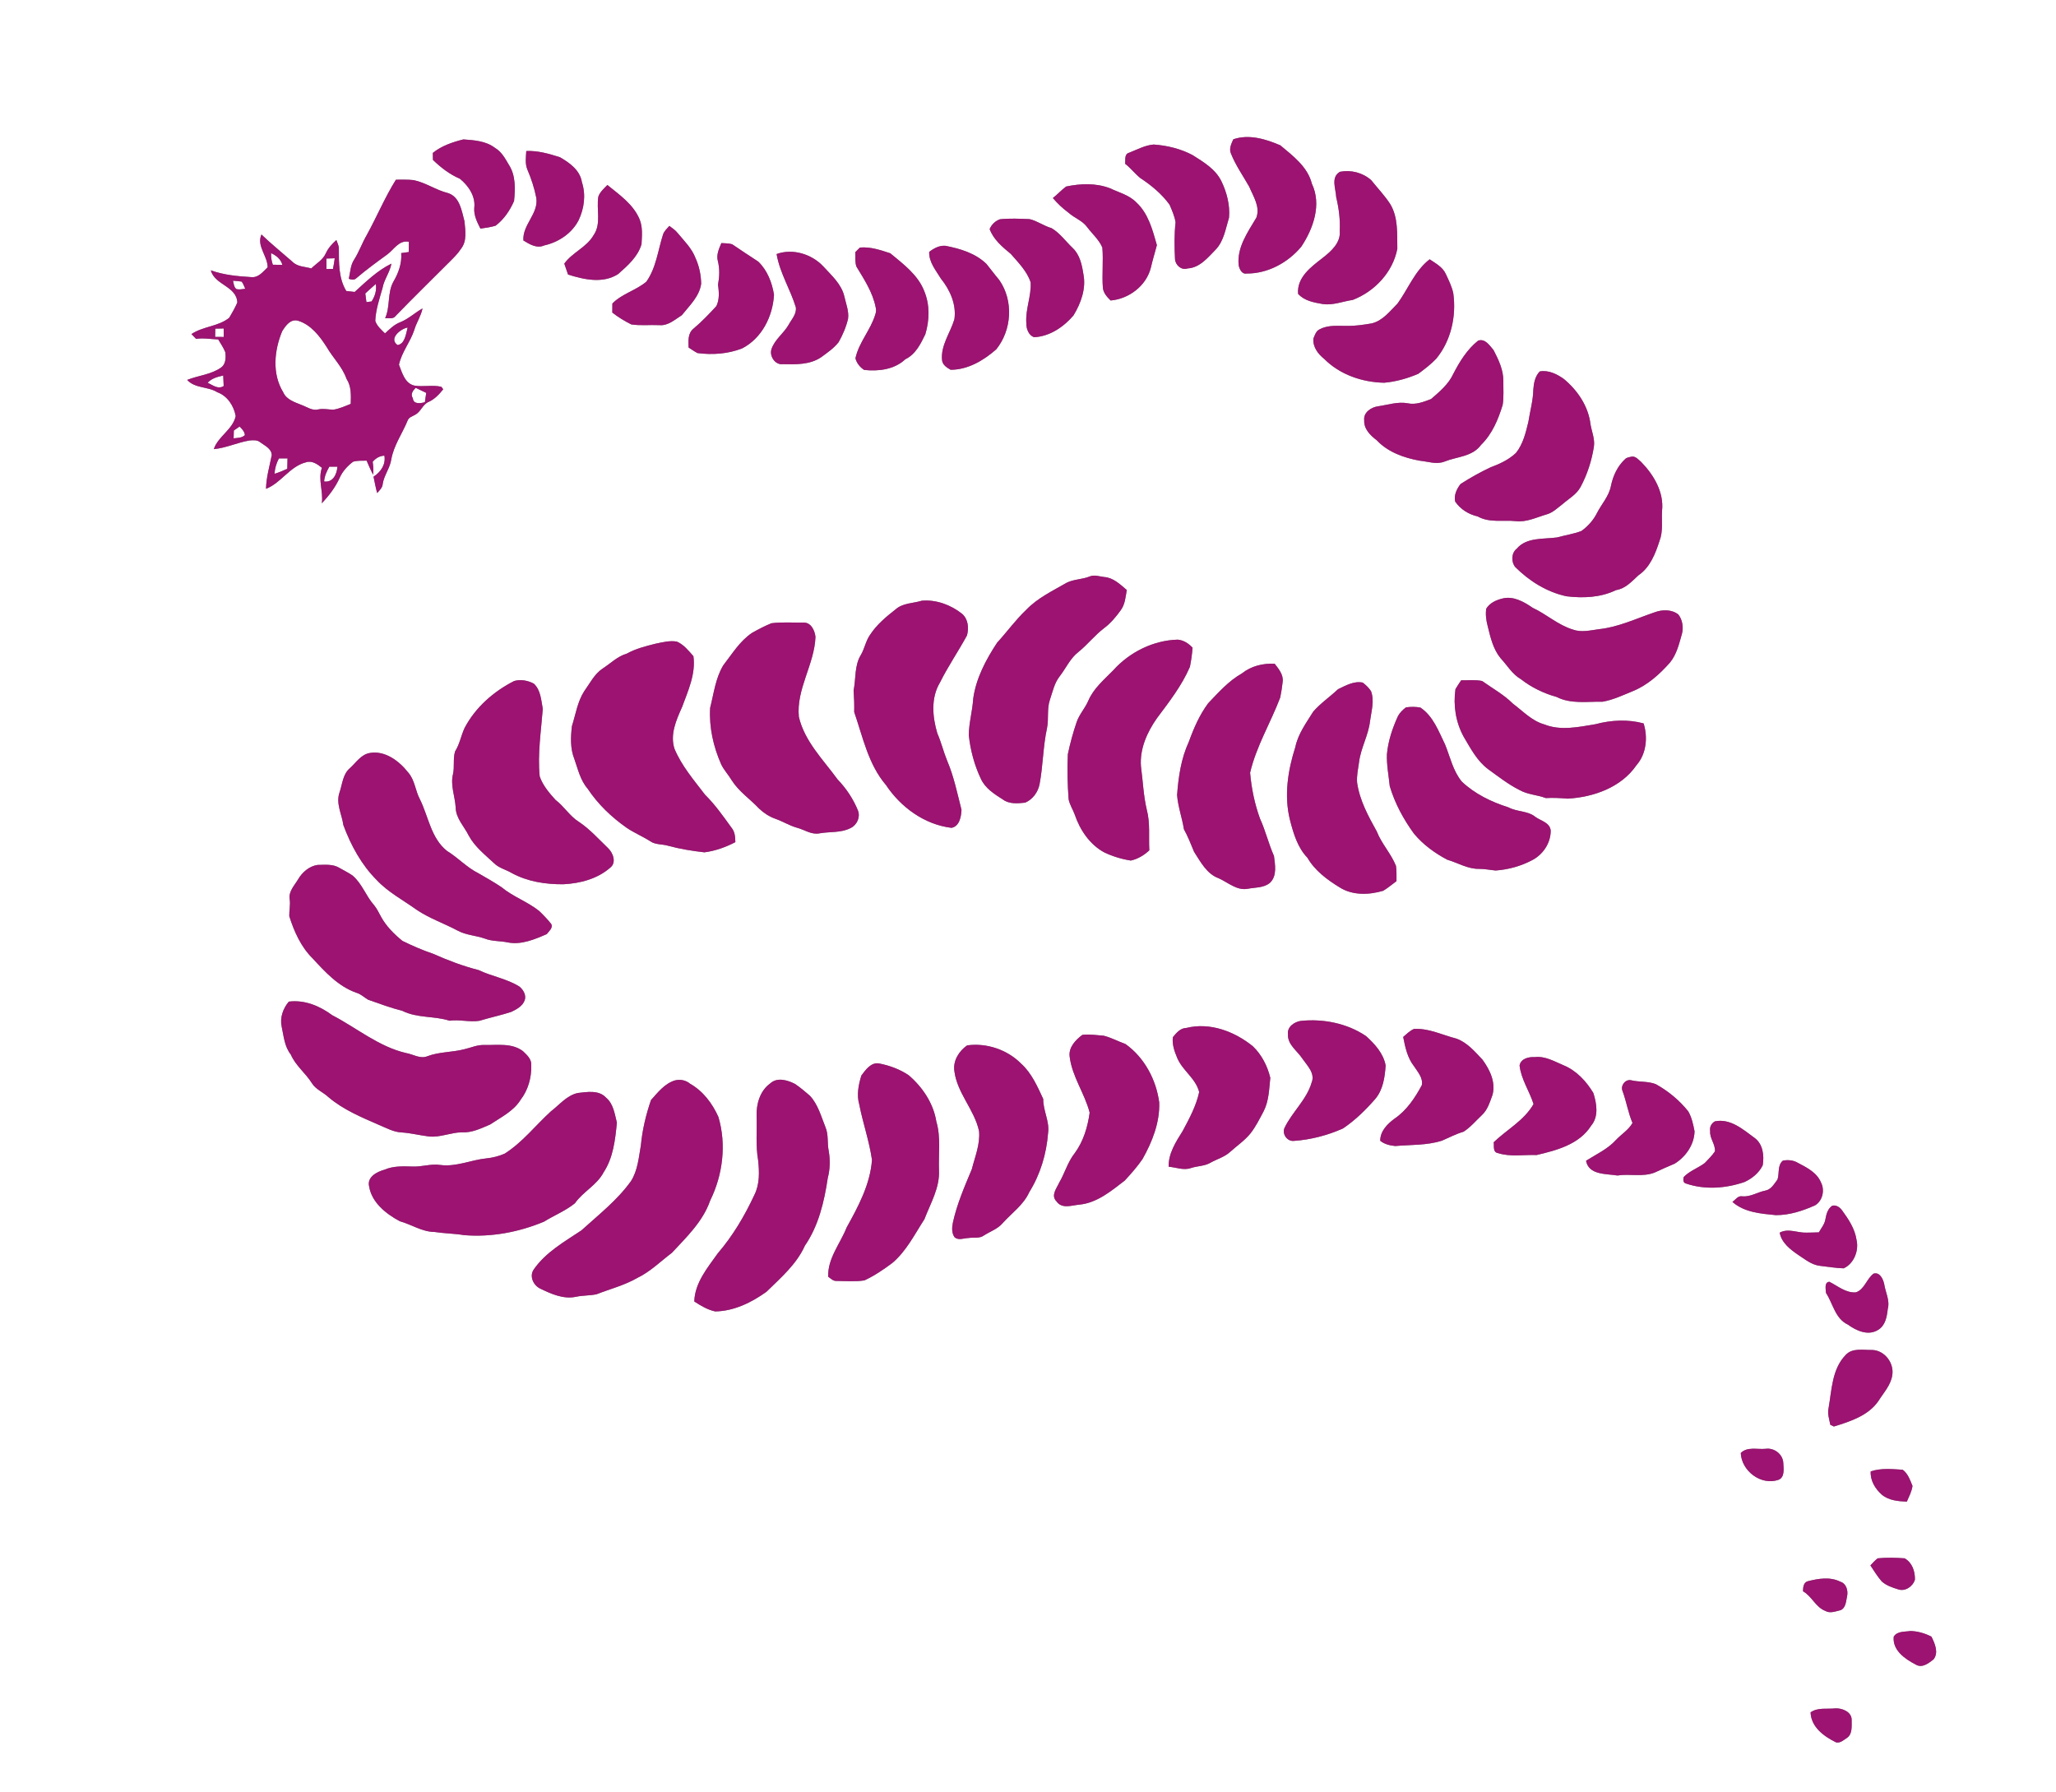 <?xml version="1.0" encoding="UTF-8" ?>
<!DOCTYPE svg PUBLIC "-//W3C//DTD SVG 1.1//EN" "http://www.w3.org/Graphics/SVG/1.1/DTD/svg11.dtd">
<svg width="998pt" height="870pt" viewBox="0 0 998 870" version="1.1" xmlns="http://www.w3.org/2000/svg">
<rect x="0" y="0" width="998" height="870" fill="#808080" stroke="none"/>
<g id="#ffffffff">
<path fill="#ffffff" opacity="1.00" d=" M 0.00 0.00 L 998.00 0.00 L 998.00 870.00 L 0.00 870.00 L 0.00 0.00 M 598.65 67.62 C 597.71 69.76 596.49 72.15 597.50 74.50 C 599.78 80.25 603.37 85.32 606.40 90.67 C 608.36 95.37 611.80 100.38 609.85 105.65 C 605.68 112.68 600.31 120.16 601.27 128.78 C 601.64 130.62 602.80 133.20 605.11 132.77 C 615.35 132.86 625.20 127.51 631.67 119.72 C 637.51 110.94 641.62 99.29 636.79 89.16 C 634.74 80.97 627.63 75.69 621.49 70.55 C 614.42 67.51 606.23 65.00 598.65 67.62 M 210.09 74.22 C 210.12 75.36 210.14 76.50 210.16 77.64 C 214.01 81.34 218.27 84.65 223.21 86.75 C 227.41 90.13 230.95 95.38 230.21 101.00 C 229.96 104.59 231.63 107.87 233.20 110.97 C 235.66 110.62 238.15 110.29 240.54 109.57 C 244.59 106.53 247.52 102.18 249.53 97.58 C 250.13 91.70 250.38 85.12 246.99 79.96 C 245.20 76.89 243.42 73.62 240.25 71.77 C 235.87 68.42 230.24 68.06 224.96 67.67 C 219.69 68.97 214.38 70.77 210.09 74.22 M 548.07 74.14 C 545.64 74.80 546.39 77.63 546.14 79.49 C 548.83 81.56 550.88 84.31 553.52 86.43 C 558.88 89.96 563.94 94.15 567.73 99.37 C 568.88 102.12 570.18 104.93 570.63 107.90 C 569.97 113.84 570.06 119.84 570.36 125.80 C 570.56 128.70 573.49 131.33 576.43 130.30 C 582.39 130.00 586.28 125.03 590.14 121.12 C 594.13 116.91 594.92 110.96 596.58 105.64 C 597.10 99.59 595.52 93.45 592.90 88.01 C 590.04 82.08 584.18 78.64 578.84 75.25 C 573.03 72.19 566.52 70.62 560.01 70.16 C 555.79 70.48 551.97 72.64 548.07 74.14 M 255.46 73.31 C 255.31 76.26 254.81 79.39 255.95 82.20 C 257.87 86.65 259.39 91.30 260.33 96.06 C 261.49 103.75 253.55 109.04 254.06 116.73 C 257.05 118.57 260.58 120.75 264.17 119.13 C 271.10 117.58 277.56 113.32 280.86 106.92 C 283.59 101.20 284.46 94.53 282.46 88.43 C 281.58 82.65 276.48 79.00 271.78 76.31 C 266.52 74.65 261.03 73.04 255.46 73.31 M 650.40 83.39 C 645.84 86.08 648.44 91.60 648.60 95.71 C 649.89 101.06 650.60 106.53 650.32 112.05 C 650.91 117.75 646.18 121.96 642.10 125.14 C 636.47 129.51 629.47 134.56 630.10 142.62 C 633.15 146.07 637.85 146.84 642.16 147.60 C 647.13 148.28 651.81 146.28 656.65 145.58 C 667.28 141.48 676.11 132.11 678.27 120.75 C 678.15 113.48 678.75 105.59 674.86 99.11 C 672.16 94.90 668.65 91.31 665.56 87.41 C 661.44 83.80 655.78 82.35 650.40 83.39 M 192.18 87.23 C 186.83 95.79 182.92 105.18 178.06 114.03 C 175.80 117.88 174.35 122.14 171.97 125.92 C 170.06 128.70 170.06 132.15 169.31 135.33 C 170.48 135.76 172.00 136.06 172.98 135.03 C 177.75 130.97 182.82 127.26 187.89 123.58 C 191.27 121.15 193.58 116.45 198.46 117.35 C 198.45 119.01 198.43 120.68 198.41 122.34 C 197.19 122.51 195.97 122.68 194.75 122.85 C 195.15 127.80 193.41 132.58 190.92 136.79 C 187.95 142.25 189.49 148.91 186.95 154.45 C 188.73 154.37 190.96 155.02 192.14 153.26 C 200.68 144.43 209.48 135.86 218.15 127.16 C 220.15 125.16 222.22 123.19 223.76 120.79 C 226.79 117.03 225.86 111.84 225.46 107.40 C 224.09 102.35 223.23 95.52 217.42 93.71 C 211.62 92.30 206.64 88.62 200.75 87.43 C 197.91 87.09 195.03 87.26 192.18 87.23 M 517.51 90.54 C 515.22 92.23 513.31 94.37 511.07 96.13 C 513.34 98.81 515.89 101.21 518.72 103.29 C 521.55 105.87 525.49 107.08 527.75 110.30 C 530.22 113.56 533.44 116.33 535.09 120.15 C 535.64 126.67 534.85 133.25 535.35 139.77 C 535.64 142.25 537.38 144.18 539.10 145.86 C 548.05 145.10 556.50 138.68 558.67 129.80 C 559.50 126.16 560.61 122.59 561.56 118.99 C 559.46 111.64 557.47 103.74 551.67 98.33 C 548.18 94.68 543.16 93.46 538.74 91.37 C 531.93 88.78 524.53 89.08 517.51 90.54 M 290.45 95.40 C 289.38 101.58 292.00 108.57 288.17 114.10 C 284.79 120.04 277.85 122.49 273.91 127.96 C 274.54 129.72 275.15 131.49 275.73 133.27 C 283.51 135.72 292.67 137.78 300.04 133.04 C 304.64 128.97 309.59 124.68 311.40 118.57 C 311.60 114.52 312.05 110.31 310.46 106.45 C 307.43 99.18 300.72 94.59 294.82 89.79 C 293.18 91.50 291.29 93.12 290.45 95.40 M 485.39 106.43 C 483.14 107.24 481.29 108.98 480.39 111.20 C 482.27 116.34 486.62 119.91 490.70 123.30 C 494.34 127.52 498.55 131.68 500.29 137.08 C 500.68 143.78 497.64 150.23 498.20 156.98 C 498.11 159.57 499.39 162.98 502.06 163.68 C 509.59 163.28 516.30 158.71 521.09 153.10 C 524.69 147.19 527.30 140.04 525.88 133.04 C 525.19 128.51 524.15 123.63 520.67 120.36 C 517.27 117.14 514.48 113.10 510.39 110.72 C 506.68 109.69 503.53 107.24 499.79 106.37 C 495.00 106.16 490.16 105.94 485.39 106.43 M 321.87 113.75 C 319.38 121.45 318.54 129.97 313.75 136.73 C 308.72 140.97 301.94 142.55 297.25 147.33 C 297.27 148.79 297.26 150.26 297.22 151.73 C 300.08 153.97 303.20 155.88 306.46 157.49 C 310.94 158.14 315.52 157.62 320.05 157.82 C 324.28 158.24 327.63 155.09 330.97 152.99 C 334.66 148.37 339.51 143.88 340.35 137.75 C 340.29 133.49 339.39 129.19 337.62 125.30 C 335.82 120.52 332.06 116.91 328.88 113.05 C 327.78 111.67 326.28 110.71 324.90 109.65 C 323.80 110.94 322.45 112.11 321.87 113.75 M 126.91 113.83 C 124.44 119.43 129.91 124.22 129.92 129.75 C 127.74 131.81 125.55 134.77 122.21 134.53 C 115.51 134.12 108.69 133.54 102.34 131.22 C 104.15 138.34 114.96 138.93 115.19 146.88 C 114.05 149.42 112.71 151.88 111.27 154.25 C 105.95 158.55 98.51 158.38 92.93 162.17 C 93.68 162.94 94.44 163.72 95.19 164.50 C 98.76 163.94 102.34 164.65 105.91 164.75 C 107.11 166.80 108.51 168.77 109.38 171.00 C 109.67 173.54 109.66 176.72 107.35 178.38 C 102.49 181.85 96.29 182.23 90.86 184.41 C 94.66 188.62 100.91 187.52 105.49 190.40 C 110.40 192.16 113.53 197.05 114.41 201.97 C 113.00 208.56 105.86 211.76 103.78 218.01 C 109.74 217.46 115.23 214.79 121.10 213.81 C 122.84 213.67 124.81 213.46 126.26 214.65 C 128.47 216.32 131.82 217.72 131.91 220.92 C 130.85 226.34 129.23 231.71 129.13 237.28 C 136.47 234.42 140.68 226.37 148.52 224.41 C 151.40 223.40 154.14 225.35 156.27 227.08 C 154.24 232.76 157.02 238.51 156.22 244.31 C 159.66 240.62 162.80 236.56 164.88 231.92 C 166.28 228.79 168.66 226.18 171.38 224.13 C 173.50 223.47 175.77 223.69 177.96 223.60 C 178.95 225.91 179.93 228.23 181.13 230.44 C 181.39 228.35 181.20 226.24 180.90 224.17 C 182.37 222.42 184.27 221.29 186.59 221.18 C 187.35 225.49 184.80 229.15 181.31 231.38 C 181.89 234.03 182.33 236.71 183.08 239.32 C 184.22 238.03 185.65 236.78 185.77 234.93 C 186.39 230.71 189.29 227.28 189.92 223.06 C 191.12 216.13 195.35 210.37 197.94 203.97 C 198.51 202.48 200.24 202.14 201.45 201.35 C 204.31 199.96 205.11 196.28 208.09 195.07 C 210.98 193.77 213.20 191.40 215.14 188.96 C 214.91 188.66 214.45 188.05 214.22 187.75 C 209.96 186.74 205.46 187.91 201.13 187.17 C 196.50 186.12 195.17 180.86 193.66 177.02 C 194.97 170.93 199.16 166.06 201.08 160.21 C 202.13 156.59 204.35 153.43 205.10 149.72 C 201.34 151.81 198.19 154.89 194.13 156.47 C 191.28 157.59 189.10 159.80 186.88 161.83 C 185.06 160.04 182.99 158.28 182.16 155.78 C 182.38 150.29 184.21 145.05 185.68 139.81 C 186.44 135.62 189.25 132.18 190.00 127.98 C 183.23 131.28 177.70 136.69 172.16 141.71 C 170.80 141.55 169.45 141.40 168.09 141.25 C 164.25 135.00 164.52 127.30 164.48 120.22 C 164.32 118.92 163.70 117.74 163.28 116.52 C 161.16 118.36 159.26 120.48 158.10 123.07 C 156.68 126.23 153.48 127.92 151.11 130.29 C 147.99 129.42 144.39 129.53 141.96 127.06 C 136.94 122.65 131.72 118.47 126.91 113.83 M 350.16 118.00 C 349.01 120.73 347.65 123.62 348.44 126.65 C 349.41 130.44 349.25 134.34 348.54 138.15 C 348.99 141.65 349.33 145.29 347.73 148.58 C 344.20 152.42 340.60 156.21 336.59 159.56 C 333.81 161.85 334.15 165.46 334.25 168.69 C 335.66 169.61 337.05 170.59 338.55 171.38 C 345.82 172.34 353.35 171.80 360.22 169.13 C 369.83 164.19 375.12 153.56 375.71 143.07 C 374.76 137.14 372.46 131.20 368.06 126.98 C 363.80 124.23 359.59 121.38 355.38 118.56 C 353.69 118.04 351.89 118.14 350.16 118.00 M 451.04 122.28 C 450.87 127.30 454.30 131.25 456.76 135.30 C 461.16 140.76 464.30 147.79 463.28 154.94 C 461.31 161.59 456.48 167.72 457.30 174.98 C 457.62 177.22 459.65 178.47 461.45 179.49 C 469.82 179.50 477.46 174.96 483.59 169.57 C 491.19 160.17 492.03 145.92 485.06 135.94 C 482.90 133.39 480.94 130.69 478.83 128.11 C 473.46 122.89 466.07 120.71 458.89 119.31 C 455.97 119.08 453.26 120.53 451.04 122.28 M 417.39 120.17 C 416.65 120.91 415.91 121.65 415.17 122.39 C 415.28 124.72 414.94 127.15 415.71 129.40 C 419.49 135.64 423.65 141.94 425.07 149.22 C 425.35 150.38 425.29 151.51 424.88 152.63 C 422.64 160.17 416.90 166.15 415.24 173.92 C 415.82 176.27 417.45 178.25 419.45 179.56 C 426.42 180.34 434.13 179.39 439.44 174.40 C 444.39 172.03 446.88 166.98 449.16 162.27 C 451.21 155.46 451.41 147.93 448.63 141.29 C 445.57 133.40 438.45 128.16 432.14 122.94 C 427.36 121.39 422.51 119.69 417.39 120.17 M 376.97 123.31 C 378.49 132.41 383.61 140.37 386.29 149.12 C 386.81 152.41 384.22 154.99 382.78 157.69 C 380.37 161.88 376.05 164.78 374.48 169.47 C 373.37 172.81 376.25 177.25 379.96 176.77 C 386.22 176.90 393.06 177.11 398.49 173.47 C 401.53 171.25 404.72 169.08 407.08 166.09 C 409.09 162.53 410.73 158.71 411.66 154.71 C 412.14 151.05 410.66 147.52 409.88 144.00 C 408.51 137.93 403.66 133.73 399.65 129.34 C 394.07 123.34 384.78 120.46 376.97 123.31 M 678.37 147.35 C 674.65 151.06 671.18 155.73 665.80 156.99 C 661.90 157.64 657.97 158.26 654.01 158.19 C 649.56 158.29 644.83 157.60 640.74 159.78 C 638.85 160.48 638.26 162.61 637.55 164.28 C 637.13 168.31 639.73 171.81 642.76 174.20 C 650.39 181.88 661.25 185.57 671.91 185.78 C 677.62 185.27 683.21 183.70 688.47 181.43 C 691.49 179.17 694.54 176.89 697.14 174.14 C 704.36 165.41 706.98 153.49 705.44 142.39 C 704.77 139.10 703.23 136.08 701.83 133.05 C 700.33 129.66 696.88 127.84 693.95 125.87 C 686.76 131.43 683.56 140.20 678.37 147.35 M 717.51 165.34 C 712.21 169.55 708.56 175.44 705.49 181.39 C 703.17 186.47 698.77 190.15 694.64 193.71 C 691.08 195.06 687.21 196.61 683.36 195.77 C 678.56 194.85 673.77 196.52 669.05 197.20 C 665.67 197.60 661.72 200.19 662.20 204.01 C 661.97 208.22 665.18 211.37 668.28 213.70 C 673.71 219.49 681.51 222.25 689.15 223.63 C 693.12 224.01 697.26 225.60 701.18 224.05 C 707.21 221.61 714.71 221.74 718.90 215.97 C 724.31 210.71 727.23 203.65 729.41 196.56 C 730.02 192.74 729.69 188.83 729.74 184.97 C 729.79 179.59 727.41 174.62 725.00 169.96 C 723.09 167.74 720.95 164.22 717.51 165.34 M 747.42 180.30 C 745.16 182.55 744.51 185.97 744.29 189.04 C 744.20 194.38 742.70 199.54 741.88 204.78 C 740.62 210.02 739.31 215.54 735.88 219.84 C 732.45 223.10 728.04 225.18 723.64 226.79 C 718.57 229.18 713.64 231.91 708.94 234.96 C 707.11 237.35 705.64 240.40 706.36 243.48 C 708.95 247.24 712.88 249.68 717.30 250.69 C 722.98 253.90 729.57 252.32 735.74 252.97 C 741.00 253.60 745.86 251.10 750.78 249.68 C 753.85 248.82 756.12 246.45 758.61 244.60 C 761.60 241.98 765.34 239.96 767.25 236.32 C 770.49 230.26 772.63 223.61 773.69 216.83 C 774.25 213.07 772.63 209.55 772.04 205.91 C 771.00 197.18 765.75 189.45 759.08 183.94 C 755.70 181.55 751.67 179.54 747.42 180.30 M 792.17 221.63 C 791.04 221.91 789.74 221.97 788.88 222.82 C 785.16 226.21 782.98 230.96 781.97 235.84 C 781.03 240.86 777.41 244.65 775.16 249.08 C 773.43 252.53 770.76 255.48 767.65 257.74 C 763.83 259.21 759.73 259.79 755.79 260.88 C 749.22 261.80 741.04 260.70 736.27 266.31 C 733.59 268.37 733.44 272.74 735.52 275.26 C 742.36 282.08 750.89 287.41 760.41 289.45 C 768.52 290.42 776.99 290.07 784.45 286.44 C 789.03 285.72 792.08 282.24 795.29 279.27 C 800.92 275.47 803.53 268.82 805.53 262.60 C 807.37 257.94 806.49 252.87 806.77 248.00 C 807.79 238.98 802.77 230.53 796.68 224.29 C 795.39 223.18 794.00 221.46 792.17 221.63 M 528.83 279.87 C 525.26 281.29 521.25 281.14 517.79 282.86 C 510.95 286.82 503.62 290.26 498.09 296.06 C 492.93 300.94 488.79 306.76 484.00 311.97 C 478.57 320.22 473.76 329.26 472.40 339.16 C 472.05 345.12 470.29 350.94 470.26 356.91 C 471.06 364.17 472.96 371.37 476.10 377.98 C 478.19 382.66 482.69 385.48 486.86 388.12 C 489.94 390.40 494.03 389.99 497.62 389.62 C 501.26 388.07 503.82 384.56 504.60 380.74 C 506.32 371.69 506.27 362.40 508.24 353.39 C 509.14 348.88 508.12 344.14 509.62 339.72 C 510.95 335.85 511.76 331.64 514.33 328.35 C 517.41 324.42 519.44 319.59 523.48 316.47 C 527.91 312.91 531.40 308.33 535.95 304.90 C 539.17 302.48 541.76 299.36 544.09 296.11 C 546.13 293.30 546.37 289.70 546.94 286.38 C 543.73 283.69 540.44 280.41 536.02 280.10 C 533.64 279.83 531.16 278.85 528.83 279.87 M 729.44 290.49 C 726.32 291.24 723.14 292.62 721.42 295.49 C 721.02 298.33 721.41 301.21 722.15 303.97 C 723.48 309.40 724.78 315.13 728.43 319.54 C 731.64 322.99 734.06 327.27 738.25 329.69 C 743.42 333.71 749.34 336.57 755.63 338.32 C 762.55 341.86 770.44 340.47 777.89 340.62 C 783.00 339.74 787.78 337.46 792.56 335.50 C 799.71 332.60 805.56 327.32 810.62 321.61 C 813.91 317.59 815.08 312.41 816.47 307.52 C 817.22 304.43 816.67 300.82 814.70 298.30 C 811.50 295.75 806.86 295.82 803.16 297.23 C 794.27 300.24 785.64 304.40 776.20 305.41 C 772.02 305.97 767.63 307.10 763.52 305.61 C 756.32 303.42 750.72 298.18 743.99 295.04 C 739.76 292.15 734.76 289.24 729.44 290.49 M 447.48 291.59 C 443.22 292.90 438.26 292.66 434.76 295.77 C 430.12 299.38 425.50 303.26 422.27 308.24 C 420.24 311.16 419.69 314.79 417.91 317.85 C 414.69 323.04 415.51 329.40 414.35 335.16 C 414.60 338.65 414.72 342.14 414.64 345.62 C 418.83 357.76 421.48 371.05 430.05 381.05 C 437.24 391.86 448.77 400.27 461.86 401.84 C 465.74 401.14 466.59 396.39 466.72 393.10 C 464.67 385.06 463.01 376.85 459.73 369.20 C 457.95 364.85 456.88 360.25 454.98 355.95 C 452.61 347.97 451.79 338.76 456.26 331.32 C 460.18 323.43 465.20 316.15 469.40 308.41 C 470.34 304.78 469.99 300.59 467.03 297.97 C 461.61 293.63 454.42 290.97 447.48 291.59 M 374.45 302.53 C 371.23 303.85 368.13 305.47 365.09 307.17 C 359.11 311.17 355.36 317.44 351.04 323.01 C 347.30 329.26 346.50 336.61 344.72 343.54 C 344.14 352.97 346.26 362.45 350.09 371.07 C 351.45 373.88 353.65 376.16 355.23 378.85 C 358.70 384.27 364.14 387.89 368.49 392.52 C 370.76 394.65 373.42 396.41 376.37 397.44 C 379.91 398.67 383.12 400.72 386.74 401.75 C 390.41 402.69 393.78 405.28 397.75 404.52 C 402.81 403.60 408.26 404.38 412.95 401.91 C 415.96 400.46 417.69 396.69 416.49 393.50 C 414.21 387.87 410.80 382.74 406.60 378.37 C 399.60 368.76 390.56 359.91 387.77 347.96 C 386.45 334.38 395.37 322.49 395.84 309.12 C 395.50 306.03 393.64 301.99 389.95 302.23 C 384.79 302.29 379.56 301.88 374.45 302.53 M 540.37 325.37 C 535.94 329.93 530.79 334.17 528.26 340.17 C 526.70 343.79 523.91 346.74 522.62 350.49 C 520.87 355.60 519.45 360.83 518.34 366.11 C 517.98 373.40 518.19 380.73 518.72 388.02 C 519.26 390.62 520.77 392.89 521.68 395.38 C 524.20 402.86 529.01 410.03 536.11 413.81 C 540.15 415.71 544.50 417.04 548.91 417.72 C 552.32 416.97 555.36 415.13 557.89 412.75 C 557.54 406.21 558.37 399.56 556.68 393.15 C 555.02 386.20 554.78 379.06 553.83 372.01 C 553.18 363.50 556.81 355.43 561.59 348.62 C 567.51 340.71 573.67 332.80 577.60 323.68 C 578.22 320.61 578.64 317.51 578.88 314.39 C 576.93 312.33 574.56 310.76 571.68 310.49 C 559.81 310.81 548.29 316.56 540.37 325.37 M 318.29 312.44 C 313.48 313.64 308.62 314.85 304.25 317.28 C 299.71 318.59 296.38 322.05 292.49 324.54 C 288.45 327.25 286.34 331.72 283.57 335.54 C 280.30 340.64 279.43 346.78 277.62 352.46 C 277.00 357.72 276.76 363.31 278.76 368.33 C 280.53 373.30 281.66 378.70 285.22 382.80 C 290.19 390.31 296.79 396.63 304.14 401.79 C 307.79 404.28 311.90 405.95 315.60 408.33 C 318.18 410.14 321.50 409.67 324.40 410.56 C 330.14 412.12 336.03 413.06 341.93 413.73 C 347.19 413.05 352.26 411.24 356.95 408.78 C 356.88 406.35 356.76 403.79 355.12 401.83 C 351.09 396.26 347.13 390.59 342.22 385.75 C 336.82 378.67 330.87 371.78 327.41 363.49 C 325.13 356.54 328.27 349.47 331.09 343.20 C 333.99 335.30 337.79 327.14 336.59 318.51 C 334.24 315.86 331.89 312.87 328.56 311.44 C 325.11 310.84 321.65 311.76 318.29 312.44 M 602.85 326.87 C 596.40 330.53 591.46 336.11 586.42 341.41 C 582.27 347.03 579.45 353.49 577.09 360.03 C 573.32 368.14 572.01 377.11 571.37 385.95 C 571.80 391.59 573.81 396.96 574.69 402.53 C 576.64 406.04 578.07 409.78 579.61 413.47 C 582.77 418.36 585.78 424.25 591.60 426.34 C 596.07 428.33 600.28 432.34 605.52 431.44 C 609.20 430.72 613.41 431.08 616.47 428.51 C 619.98 425.15 618.93 419.79 618.40 415.48 C 615.75 409.56 614.31 403.21 611.60 397.33 C 609.01 390.17 607.46 382.64 606.81 375.08 C 609.82 362.22 616.79 350.83 621.43 338.58 C 621.97 336.02 622.35 333.43 622.63 330.84 C 623.01 327.47 620.67 324.68 618.75 322.19 C 613.08 321.90 607.33 323.29 602.85 326.87 M 249.58 330.57 C 239.59 335.63 230.73 343.40 225.49 353.41 C 223.79 357.12 223.11 361.25 220.90 364.74 C 219.81 368.29 220.72 372.17 219.88 375.80 C 218.55 381.22 220.88 386.57 221.19 391.97 C 221.30 397.27 225.30 401.11 227.52 405.59 C 230.47 411.08 235.47 414.92 239.92 419.11 C 242.25 421.37 245.53 422.10 248.27 423.71 C 255.94 427.93 264.79 429.30 273.44 429.23 C 281.56 428.82 289.95 426.65 296.18 421.20 C 299.34 418.78 297.64 414.08 295.21 411.75 C 290.62 407.36 286.37 402.52 281.05 398.97 C 276.55 396.19 273.88 391.46 269.69 388.32 C 266.61 384.93 263.47 381.24 261.97 376.86 C 260.89 365.91 262.64 355.00 263.47 344.10 C 262.70 339.91 262.47 334.93 259.14 331.86 C 256.29 330.32 252.71 329.65 249.58 330.57 M 709.26 330.23 C 708.32 331.65 707.33 333.04 706.49 334.52 C 705.36 342.43 706.61 350.56 710.47 357.60 C 713.85 363.31 717.01 369.45 722.49 373.48 C 727.37 376.98 732.11 380.75 737.52 383.45 C 741.46 385.72 746.13 385.79 750.33 387.39 C 753.89 387.18 757.44 387.38 761.01 387.67 C 773.59 386.94 787.01 382.19 794.38 371.40 C 799.17 365.97 799.94 357.87 797.82 351.15 C 790.16 349.08 782.07 349.51 774.45 351.54 C 766.28 352.89 757.52 354.84 749.53 351.61 C 743.54 349.90 739.25 345.20 734.41 341.59 C 729.99 337.18 724.47 334.15 719.42 330.56 C 716.08 329.88 712.64 330.30 709.26 330.23 M 649.50 334.54 C 645.58 338.26 641.01 341.32 637.46 345.42 C 634.08 350.88 630.09 356.21 628.77 362.63 C 625.13 373.94 623.23 386.28 626.15 397.98 C 627.85 404.54 629.81 411.35 634.64 416.37 C 638.27 422.63 644.19 427.01 650.24 430.73 C 656.52 434.72 664.53 434.44 671.43 432.39 C 673.69 431.01 675.74 429.29 677.87 427.71 C 677.84 425.24 677.98 422.75 677.62 420.30 C 675.23 414.34 670.64 409.59 668.30 403.60 C 664.17 396.15 659.99 388.53 658.76 379.98 C 658.44 376.58 659.26 373.24 659.70 369.90 C 660.55 363.07 664.22 356.98 665.01 350.14 C 665.63 345.32 667.27 340.29 665.52 335.52 C 664.47 333.88 663.02 332.52 661.49 331.34 C 657.25 330.43 653.20 332.79 649.50 334.54 M 682.45 343.37 C 680.94 344.52 679.53 345.88 678.61 347.55 C 675.93 353.41 673.82 359.62 673.23 366.06 C 673.04 371.28 674.06 376.44 674.60 381.61 C 677.07 389.95 681.25 397.65 686.36 404.68 C 690.78 409.99 696.44 414.11 702.51 417.31 C 707.67 418.82 712.49 421.88 718.02 421.76 C 720.70 421.74 723.34 422.32 726.01 422.55 C 732.14 422.11 738.21 420.45 743.65 417.57 C 748.97 414.87 752.78 409.19 752.72 403.16 C 752.33 399.31 748.07 398.49 745.41 396.62 C 741.65 393.49 736.41 394.17 732.21 391.90 C 723.95 389.28 715.92 385.42 709.58 379.40 C 705.31 374.25 703.93 367.49 701.47 361.42 C 698.30 354.95 695.73 347.67 689.48 343.46 C 687.17 343.03 684.77 343.04 682.45 343.37 M 179.43 365.52 C 175.21 366.28 172.83 370.19 169.85 372.87 C 166.36 375.80 166.20 380.65 164.80 384.68 C 162.94 390.05 165.95 395.24 166.67 400.50 C 170.29 410.28 175.42 419.74 182.84 427.17 C 188.41 433.13 195.72 436.92 202.26 441.64 C 208.48 445.82 215.60 448.24 222.18 451.75 C 226.26 453.95 231.01 454.08 235.33 455.60 C 238.88 457.01 242.77 456.66 246.46 457.46 C 253.04 458.75 259.51 455.99 265.42 453.42 C 266.42 451.99 268.58 450.43 267.57 448.51 C 265.80 446.27 263.82 444.21 261.77 442.24 C 256.10 437.68 249.01 435.29 243.41 430.63 C 239.79 428.20 235.98 426.07 232.21 423.88 C 226.58 421.09 222.31 416.30 216.97 413.05 C 209.22 406.89 208.02 396.48 203.87 388.07 C 201.57 383.84 201.41 378.63 198.09 374.92 C 193.76 369.38 186.83 364.17 179.43 365.52 M 154.14 419.85 C 150.17 420.42 146.78 423.33 144.78 426.71 C 142.99 429.77 139.94 432.71 140.63 436.58 C 141.03 439.30 140.34 442.00 140.42 444.72 C 142.77 452.20 146.09 459.63 151.75 465.22 C 157.86 471.85 164.28 478.86 173.02 481.91 C 175.18 482.51 176.77 484.16 178.66 485.26 C 184.16 487.19 189.63 489.25 195.30 490.67 C 202.46 494.29 210.73 493.06 218.22 495.47 C 223.05 494.77 227.86 496.26 232.68 495.51 C 237.83 493.94 243.12 492.84 248.24 491.16 C 250.78 489.92 253.62 488.42 254.67 485.60 C 255.59 483.11 254.04 480.44 252.13 478.90 C 246.02 475.05 238.75 473.97 232.30 470.88 C 224.70 468.96 217.36 466.14 210.19 462.96 C 205.10 461.25 200.15 459.08 195.33 456.72 C 191.30 453.41 187.48 449.63 184.96 445.01 C 183.89 443.11 183.00 441.09 181.60 439.41 C 177.61 434.95 175.75 428.86 171.08 424.96 C 169.06 423.57 166.84 422.49 164.72 421.27 C 161.56 419.32 157.68 419.82 154.14 419.85 M 140.19 486.20 C 137.40 489.50 135.76 494.05 136.73 498.35 C 137.74 502.99 138.07 508.01 141.15 511.87 C 143.46 517.26 148.29 520.84 151.36 525.74 C 153.26 528.84 156.85 530.13 159.43 532.56 C 166.60 538.66 175.37 542.30 183.91 546.03 C 187.53 547.50 191.04 549.57 195.05 549.70 C 199.48 550.02 203.80 551.11 208.20 551.65 C 213.63 552.25 218.76 549.69 224.15 549.64 C 229.00 549.96 233.55 547.71 237.90 545.85 C 243.18 542.31 249.30 539.39 252.75 533.79 C 256.38 529.06 258.07 522.96 257.87 517.04 C 258.10 514.12 255.72 512.04 253.81 510.21 C 248.37 506.13 241.28 507.42 234.96 507.25 C 231.59 507.14 228.49 508.62 225.27 509.34 C 219.43 510.84 213.22 510.54 207.53 512.68 C 203.98 514.19 200.53 511.71 197.06 511.15 C 183.75 508.03 173.13 498.95 161.24 492.78 C 155.19 488.29 147.85 485.23 140.19 486.20 M 631.41 495.56 C 628.29 496.01 624.72 498.46 625.19 501.99 C 624.90 507.09 629.69 510.03 632.18 513.86 C 634.51 517.25 638.50 520.98 636.68 525.48 C 634.26 533.82 627.21 539.76 623.51 547.50 C 622.21 550.47 624.81 554.16 628.07 553.80 C 636.27 553.23 644.36 551.12 651.87 547.78 C 657.74 543.84 662.85 538.84 667.49 533.53 C 671.36 529.02 672.22 522.89 672.60 517.18 C 671.56 511.38 667.32 506.74 663.09 502.93 C 653.92 496.71 642.33 494.43 631.41 495.56 M 575.88 498.97 C 572.96 499.03 570.99 501.39 569.31 503.48 C 568.88 506.96 570.13 510.44 571.46 513.61 C 574.08 519.75 580.43 523.45 582.09 530.10 C 580.62 536.85 577.31 542.98 574.07 549.02 C 570.78 554.24 567.10 559.93 567.28 566.34 C 570.84 566.63 574.50 568.21 578.03 567.00 C 581.14 565.94 584.62 566.11 587.51 564.43 C 590.69 562.63 594.37 561.66 597.12 559.15 C 600.43 556.13 604.24 553.62 607.05 550.08 C 609.61 546.81 611.43 543.07 613.38 539.43 C 615.94 534.40 616.05 528.66 616.61 523.17 C 615.23 517.44 612.42 511.96 608.14 507.86 C 599.24 500.67 587.35 496.14 575.88 498.97 M 686.41 499.44 C 684.35 500.30 682.78 501.93 681.12 503.36 C 682.10 508.34 683.17 513.53 686.41 517.60 C 688.17 520.33 690.88 523.28 690.15 526.78 C 686.85 532.92 682.82 538.99 676.96 542.98 C 673.42 545.58 669.98 549.01 669.97 553.73 C 672.03 555.43 674.64 556.03 677.24 556.29 C 684.78 555.63 692.53 556.03 699.84 553.72 C 703.35 552.24 706.73 550.41 710.42 549.35 C 713.80 547.18 716.40 544.03 719.31 541.30 C 722.12 538.72 723.17 534.97 724.46 531.53 C 726.15 525.37 723.18 519.25 719.62 514.39 C 715.91 510.45 712.20 506.05 706.96 504.16 C 700.14 502.41 693.62 499.08 686.41 499.44 M 525.39 502.34 C 522.08 504.78 518.59 508.46 519.23 512.93 C 520.40 522.62 526.54 530.76 528.93 540.09 C 527.98 547.02 525.90 553.99 521.73 559.69 C 518.29 563.97 516.90 569.39 514.14 574.07 C 512.87 576.88 509.98 580.30 512.81 583.14 C 515.50 586.99 520.17 585.06 523.96 584.74 C 532.55 583.90 539.40 578.10 545.98 573.05 C 549.01 569.72 552.06 566.35 554.59 562.62 C 559.30 554.26 563.01 544.93 562.70 535.18 C 561.25 524.11 555.50 513.32 546.32 506.79 C 542.75 505.50 539.39 503.66 535.71 502.74 C 532.28 502.48 528.82 501.94 525.39 502.34 M 469.45 507.44 C 465.52 510.17 462.53 514.89 463.25 519.84 C 464.55 530.60 473.00 538.61 475.24 549.06 C 475.83 555.45 473.26 561.51 471.71 567.59 C 468.18 576.02 464.50 584.49 462.54 593.46 C 462.05 595.85 461.88 598.55 463.40 600.63 C 465.35 602.21 467.82 601.01 470.03 600.95 C 472.56 600.52 475.48 601.33 477.67 599.66 C 480.70 597.71 484.30 596.56 486.70 593.72 C 491.12 588.80 496.86 584.85 499.63 578.66 C 505.01 570.01 507.98 560.05 508.75 549.92 C 509.53 544.23 506.30 539.12 506.40 533.46 C 503.56 527.37 500.76 520.90 495.68 516.31 C 488.96 509.52 478.90 506.13 469.45 507.44 M 737.61 517.16 C 738.35 523.88 742.39 529.58 744.40 535.92 C 739.84 543.90 731.52 548.25 725.07 554.44 C 725.31 556.32 724.53 559.35 727.18 559.74 C 733.19 561.66 739.67 560.43 745.89 560.66 C 755.66 558.37 766.65 555.47 772.37 546.40 C 776.12 541.97 775.05 535.61 773.42 530.53 C 769.99 524.85 765.20 519.66 758.96 517.10 C 754.49 515.23 750.04 512.52 745.00 513.14 C 742.07 512.95 738.28 513.81 737.61 517.16 M 418.12 522.05 C 416.74 526.51 415.75 531.42 417.07 536.04 C 418.85 545.11 421.96 553.89 423.27 563.04 C 422.41 574.87 416.62 585.64 410.97 595.83 C 407.84 603.74 401.70 610.81 402.01 619.75 C 403.27 620.59 404.41 621.90 406.07 621.78 C 410.56 621.80 415.15 622.22 419.59 621.52 C 424.41 619.28 428.86 616.27 433.11 613.09 C 439.94 607.34 443.95 599.18 448.72 591.82 C 451.66 584.11 456.22 576.59 455.79 568.05 C 455.50 560.17 456.78 552.09 454.51 544.42 C 453.10 535.56 447.80 527.69 441.08 521.93 C 436.82 519.05 431.85 517.23 426.83 516.24 C 422.86 515.44 420.19 519.29 418.12 522.05 M 327.49 524.48 C 322.59 526.03 319.30 530.29 316.00 533.97 C 313.57 541.04 311.80 548.40 311.10 555.87 C 310.06 561.77 309.59 568.09 306.32 573.27 C 299.69 582.56 290.58 589.64 282.21 597.25 C 273.97 602.75 264.94 607.82 259.15 616.12 C 256.76 619.43 258.91 624.03 262.36 625.57 C 267.65 628.13 273.53 630.74 279.54 629.48 C 282.81 628.76 286.21 628.94 289.49 628.27 C 296.13 625.67 303.14 623.92 309.36 620.32 C 315.65 617.30 320.63 612.29 326.14 608.13 C 333.27 600.48 341.22 592.89 344.72 582.77 C 350.86 570.34 352.69 555.52 348.71 542.15 C 345.79 535.65 341.28 529.63 334.98 526.06 C 332.90 524.30 330.11 523.78 327.49 524.48 M 373.87 525.91 C 368.85 529.50 367.03 536.04 367.26 541.96 C 367.49 549.03 366.77 556.16 368.00 563.17 C 368.60 568.86 368.82 574.82 366.16 580.07 C 361.46 590.18 355.70 599.92 348.40 608.40 C 343.39 615.46 337.30 622.63 337.01 631.75 C 340.15 633.79 343.47 635.80 347.17 636.58 C 356.30 636.43 364.79 632.26 372.06 627.03 C 378.96 620.27 386.65 613.70 390.68 604.70 C 397.33 595.05 400.09 583.32 401.79 571.89 C 402.93 567.56 403.03 563.03 402.26 558.63 C 401.48 554.84 402.24 550.81 400.70 547.19 C 398.59 541.92 397.09 536.14 393.13 531.88 C 390.80 529.87 388.45 527.87 385.90 526.15 C 382.29 524.30 377.23 522.77 373.87 525.91 M 787.58 529.55 C 789.47 534.65 790.30 540.08 792.43 545.10 C 790.50 548.53 787.01 550.55 784.38 553.37 C 780.37 557.80 774.84 560.29 769.88 563.44 C 771.16 570.46 779.71 569.70 785.10 570.60 C 791.14 569.63 797.38 571.47 803.25 569.14 C 806.43 567.63 809.68 566.24 812.92 564.84 C 818.31 561.49 822.41 555.61 822.55 549.13 C 821.90 545.82 821.20 542.42 819.50 539.48 C 815.20 534.07 809.79 529.63 803.78 526.28 C 799.96 524.75 795.71 525.34 791.76 524.37 C 788.96 523.73 786.50 526.98 787.58 529.55 M 280.46 530.55 C 275.05 531.77 271.63 536.24 267.43 539.45 C 259.91 546.28 253.60 554.56 244.92 560.02 C 242.12 561.22 239.13 562.00 236.09 562.29 C 228.59 563.04 221.36 566.53 213.71 565.49 C 209.11 564.79 204.63 566.51 200.03 566.25 C 195.53 566.12 190.89 565.94 186.66 567.77 C 182.99 568.79 178.08 571.28 179.17 575.88 C 180.45 583.77 187.42 589.24 194.06 592.80 C 199.75 594.37 204.87 597.96 210.93 598.01 C 215.70 598.74 220.54 598.76 225.30 599.55 C 238.50 600.62 251.88 598.09 264.06 593.01 C 269.00 589.94 274.54 587.74 279.07 584.08 C 283.03 578.40 289.77 575.28 293.01 569.04 C 297.70 561.91 298.63 553.22 299.44 544.94 C 298.37 540.69 297.77 535.80 294.19 532.82 C 290.72 529.01 285.01 530.04 280.46 530.55 M 832.44 544.31 C 830.72 545.29 829.77 547.05 830.13 549.04 C 829.80 552.56 832.72 555.39 832.45 558.88 C 831.05 560.97 829.22 562.72 827.52 564.54 C 824.23 567.02 820.12 568.35 817.24 571.38 C 817.05 572.59 816.86 574.11 818.41 574.50 C 827.58 577.64 837.73 576.88 846.81 573.76 C 850.47 572.07 853.88 569.32 855.65 565.62 C 856.41 560.94 855.78 555.32 851.66 552.33 C 846.06 548.22 839.97 542.82 832.44 544.31 M 865.44 563.37 C 862.67 565.66 863.82 569.57 862.80 572.58 C 861.18 574.68 859.73 577.45 856.86 577.94 C 853.08 578.69 849.62 581.11 845.66 580.70 C 843.61 580.32 842.41 582.41 840.92 583.41 C 846.69 588.52 854.69 589.12 862.01 589.84 C 868.67 589.86 875.10 587.76 881.11 585.05 C 884.75 582.83 885.84 577.69 883.93 573.99 C 881.95 569.17 877.01 566.71 872.65 564.43 C 870.47 563.13 867.88 562.95 865.44 563.37 M 889.40 585.27 C 887.13 586.75 886.50 589.46 886.05 591.95 C 885.65 594.30 884.02 596.17 882.89 598.20 C 880.92 598.26 878.95 598.34 876.99 598.34 C 872.57 598.55 868.11 596.06 863.88 598.34 C 864.77 603.26 868.97 606.45 872.84 609.12 C 876.15 611.25 879.31 613.97 883.38 614.44 C 887.22 614.88 891.07 615.55 894.95 615.66 C 899.96 613.34 902.42 607.03 901.16 601.78 C 900.37 596.48 897.34 591.90 894.26 587.67 C 893.20 586.10 891.37 584.77 889.40 585.27 M 909.42 618.25 C 906.03 620.79 905.10 625.85 900.88 627.33 C 895.99 627.71 892.10 624.23 887.98 622.19 C 885.41 622.42 886.27 625.82 886.36 627.61 C 889.76 632.80 890.80 640.09 896.97 642.97 C 901.09 645.96 906.77 648.55 911.61 645.57 C 915.21 643.44 915.91 639.17 916.34 635.37 C 917.47 631.22 915.19 627.29 914.60 623.26 C 914.08 620.84 912.43 617.32 909.42 618.25 M 895.82 657.80 C 889.23 664.66 889.16 674.69 887.61 683.50 C 886.96 686.23 887.96 688.93 888.45 691.61 C 888.88 691.82 889.75 692.23 890.18 692.44 C 898.14 689.98 906.96 687.19 911.88 679.94 C 914.36 675.98 917.80 672.37 918.52 667.58 C 919.51 661.74 914.96 655.59 908.91 655.29 C 904.54 655.43 899.11 654.08 895.82 657.80 M 844.98 705.31 C 845.35 714.06 854.85 721.26 863.32 718.31 C 866.41 717.07 865.78 712.94 865.64 710.26 C 865.49 705.92 861.24 702.66 857.04 703.27 C 853.00 703.68 848.18 702.09 844.98 705.31 M 908.06 714.23 C 907.78 718.67 910.22 722.66 913.43 725.52 C 916.80 728.34 921.37 728.73 925.59 728.92 C 926.63 726.43 928.01 723.99 928.34 721.27 C 927.18 718.47 926.12 715.28 923.59 713.43 C 918.43 713.10 913.05 712.55 908.06 714.23 M 911.44 756.43 C 910.12 757.43 909.03 758.68 907.91 759.87 C 909.64 762.51 911.32 765.22 913.40 767.63 C 915.63 769.66 918.61 770.63 921.45 771.51 C 924.85 772.64 928.60 770.03 929.53 766.73 C 929.58 762.68 928.23 758.55 924.54 756.43 C 920.18 756.12 915.77 755.98 911.44 756.43 M 877.51 767.55 C 875.36 768.16 875.24 770.57 875.19 772.42 C 879.50 774.85 881.30 780.13 886.02 781.95 C 888.38 783.32 891.10 782.12 893.52 781.57 C 896.10 780.34 896.05 777.10 896.62 774.70 C 897.15 772.02 896.17 768.60 893.29 767.77 C 888.33 765.28 882.64 766.25 877.51 767.55 M 927.33 791.71 C 924.52 792.16 920.99 791.68 919.24 794.43 C 918.50 801.08 924.78 805.33 929.94 808.01 C 933.05 809.88 936.14 807.34 938.54 805.51 C 941.17 802.24 939.18 797.72 937.54 794.45 C 934.41 792.82 930.85 791.79 927.33 791.71 M 878.87 831.19 C 879.12 838.39 885.39 842.89 891.25 845.77 C 893.33 846.23 894.97 844.57 896.59 843.55 C 899.24 841.67 898.77 837.95 898.81 835.11 C 899.02 831.06 894.39 829.12 890.98 829.26 C 886.90 829.73 882.45 828.67 878.87 831.19 Z" />
<path fill="#ffffff" opacity="1.00" d=" M 131.59 122.87 C 134.11 124.03 136.32 125.79 137.07 128.58 C 135.52 128.55 133.97 128.52 132.43 128.50 C 131.81 126.68 131.48 124.79 131.59 122.87 Z" />
<path fill="#ffffff" opacity="1.00" d=" M 158.45 125.50 C 159.79 125.46 161.13 125.42 162.48 125.37 C 162.28 127.10 161.96 128.82 161.63 130.53 C 160.57 130.54 159.52 130.55 158.47 130.57 C 158.49 128.88 158.48 127.19 158.45 125.50 Z" />
<path fill="#ffffff" opacity="1.00" d=" M 113.09 136.27 C 114.49 136.38 115.91 136.45 117.31 136.69 C 118.10 137.73 118.53 138.98 119.04 140.17 C 117.63 140.37 116.18 140.66 114.77 140.34 C 113.50 139.36 113.48 137.69 113.09 136.27 Z" />
<path fill="#ffffff" opacity="1.00" d=" M 177.32 142.44 C 179.00 140.90 180.68 139.35 182.41 137.85 C 182.93 140.89 182.02 143.78 180.38 146.32 C 179.75 146.41 178.49 146.57 177.86 146.65 C 177.65 145.25 177.49 143.85 177.32 142.44 Z" />
<path fill="#ffffff" opacity="1.00" d=" M 136.96 160.80 C 138.65 158.08 141.07 154.59 144.79 155.72 C 151.01 157.68 155.20 163.19 158.58 168.47 C 161.63 173.75 166.17 178.04 168.20 183.89 C 170.60 187.52 170.37 191.90 170.25 196.05 C 167.51 197.15 164.77 198.39 161.84 198.87 C 159.42 198.83 157.01 198.22 154.60 198.72 C 151.66 199.54 149.12 197.58 146.49 196.62 C 143.13 195.23 139.08 194.08 137.49 190.43 C 131.98 181.47 133.10 170.14 136.96 160.80 Z" />
<path fill="#ffffff" opacity="1.00" d=" M 104.51 159.52 C 105.86 159.49 107.21 159.46 108.57 159.44 C 108.58 160.81 108.59 162.18 108.60 163.56 C 107.21 163.54 105.82 163.53 104.43 163.53 C 104.46 162.19 104.49 160.85 104.51 159.52 Z" />
<path fill="#ffffff" opacity="1.00" d=" M 192.96 167.49 C 188.57 164.38 194.33 159.65 197.87 158.98 C 197.09 161.96 196.56 167.00 192.96 167.49 Z" />
<path fill="#ffffff" opacity="1.00" d=" M 100.79 185.79 C 102.76 183.60 105.61 182.92 108.36 182.28 C 108.43 183.98 108.50 185.67 108.58 187.37 C 105.85 189.16 103.26 186.93 100.79 185.79 Z" />
<path fill="#ffffff" opacity="1.00" d=" M 200.41 193.34 C 199.14 191.36 200.35 189.70 201.76 188.25 C 203.46 189.07 205.18 189.88 206.89 190.70 C 206.64 192.20 206.42 193.71 206.24 195.23 C 204.17 195.82 200.67 196.39 200.41 193.34 Z" />
<path fill="#ffffff" opacity="1.00" d=" M 113.51 208.97 C 114.20 208.49 115.59 207.53 116.29 207.05 C 117.47 208.23 118.71 209.44 118.87 211.20 C 117.38 212.65 115.30 212.53 113.40 212.77 C 113.42 211.82 113.48 209.92 113.51 208.97 Z" />
<path fill="#ffffff" opacity="1.00" d=" M 135.39 222.53 C 136.78 222.52 138.17 222.51 139.56 222.50 C 139.51 224.18 139.47 225.86 139.45 227.55 C 137.44 228.49 135.38 229.34 133.26 229.98 C 133.40 227.36 134.15 224.83 135.39 222.53 Z" />
<path fill="#ffffff" opacity="1.00" d=" M 159.86 226.54 C 160.84 226.54 162.79 226.54 163.77 226.54 C 163.59 230.11 161.59 234.37 157.33 233.70 C 157.51 231.11 158.58 228.76 159.86 226.54 Z" />
</g>
<g id="#9c1371ff">
<path fill="#9c1371" opacity="1.00" d=" M 598.65 67.62 C 606.23 65.00 614.42 67.51 621.49 70.55 C 627.63 75.69 634.74 80.97 636.79 89.16 C 641.62 99.29 637.51 110.94 631.67 119.72 C 625.20 127.51 615.35 132.86 605.11 132.77 C 602.80 133.20 601.64 130.62 601.27 128.78 C 600.31 120.16 605.68 112.68 609.85 105.65 C 611.80 100.38 608.36 95.37 606.40 90.67 C 603.37 85.32 599.78 80.25 597.50 74.50 C 596.49 72.15 597.71 69.76 598.65 67.62 Z" />
<path fill="#9c1371" opacity="1.00" d=" M 210.09 74.22 C 214.38 70.77 219.69 68.97 224.96 67.67 C 230.24 68.06 235.87 68.42 240.25 71.77 C 243.42 73.62 245.20 76.89 246.99 79.96 C 250.38 85.12 250.13 91.70 249.53 97.58 C 247.52 102.18 244.59 106.53 240.54 109.57 C 238.15 110.29 235.66 110.62 233.20 110.97 C 231.63 107.87 229.96 104.59 230.21 101.00 C 230.95 95.38 227.41 90.13 223.21 86.75 C 218.27 84.65 214.01 81.34 210.16 77.64 C 210.14 76.50 210.12 75.36 210.09 74.22 Z" />
<path fill="#9c1371" opacity="1.00" d=" M 548.07 74.14 C 551.97 72.64 555.79 70.48 560.01 70.16 C 566.52 70.62 573.03 72.19 578.84 75.25 C 584.18 78.64 590.04 82.08 592.90 88.01 C 595.52 93.45 597.10 99.59 596.58 105.64 C 594.92 110.96 594.13 116.91 590.14 121.12 C 586.28 125.03 582.39 130.00 576.43 130.30 C 573.49 131.33 570.56 128.70 570.36 125.80 C 570.06 119.84 569.97 113.84 570.63 107.90 C 570.18 104.93 568.88 102.12 567.73 99.37 C 563.94 94.15 558.88 89.96 553.52 86.43 C 550.88 84.31 548.83 81.56 546.14 79.49 C 546.39 77.63 545.64 74.80 548.07 74.14 Z" />
<path fill="#9c1371" opacity="1.00" d=" M 255.46 73.31 C 261.03 73.04 266.52 74.65 271.78 76.31 C 276.48 79.00 281.58 82.65 282.46 88.43 C 284.46 94.53 283.59 101.20 280.86 106.92 C 277.56 113.32 271.10 117.58 264.17 119.13 C 260.58 120.75 257.05 118.57 254.06 116.73 C 253.55 109.04 261.49 103.75 260.33 96.06 C 259.39 91.30 257.87 86.65 255.95 82.20 C 254.81 79.39 255.31 76.26 255.46 73.31 Z" />
<path fill="#9c1371" opacity="1.00" d=" M 650.40 83.39 C 655.78 82.35 661.44 83.80 665.56 87.41 C 668.65 91.31 672.16 94.90 674.86 99.11 C 678.75 105.59 678.15 113.48 678.27 120.75 C 676.11 132.11 667.28 141.48 656.65 145.58 C 651.81 146.28 647.13 148.28 642.16 147.60 C 637.85 146.84 633.15 146.07 630.10 142.62 C 629.47 134.56 636.47 129.51 642.10 125.14 C 646.18 121.96 650.91 117.75 650.32 112.05 C 650.60 106.53 649.89 101.06 648.60 95.71 C 648.44 91.60 645.84 86.08 650.40 83.39 Z" />
<path fill="#9c1371" opacity="1.00" d=" M 192.18 87.23 C 195.03 87.26 197.91 87.09 200.75 87.43 C 206.64 88.62 211.62 92.30 217.42 93.71 C 223.23 95.52 224.09 102.35 225.46 107.40 C 225.86 111.84 226.79 117.03 223.76 120.79 C 222.22 123.19 220.15 125.16 218.15 127.16 C 209.48 135.86 200.68 144.43 192.14 153.26 C 190.96 155.02 188.73 154.37 186.95 154.45 C 189.49 148.91 187.95 142.25 190.92 136.79 C 193.41 132.58 195.15 127.80 194.75 122.85 C 195.97 122.68 197.19 122.51 198.41 122.34 C 198.43 120.68 198.45 119.01 198.46 117.35 C 193.58 116.45 191.27 121.15 187.89 123.58 C 182.82 127.26 177.75 130.97 172.98 135.03 C 172.00 136.06 170.48 135.76 169.31 135.33 C 170.06 132.15 170.06 128.70 171.97 125.92 C 174.35 122.14 175.80 117.88 178.06 114.03 C 182.92 105.18 186.83 95.79 192.18 87.23 Z" />
<path fill="#9c1371" opacity="1.00" d=" M 517.51 90.54 C 524.53 89.08 531.93 88.78 538.74 91.37 C 543.16 93.46 548.18 94.68 551.67 98.33 C 557.47 103.74 559.46 111.64 561.56 118.99 C 560.61 122.59 559.50 126.16 558.67 129.80 C 556.50 138.68 548.05 145.10 539.10 145.86 C 537.38 144.18 535.64 142.25 535.35 139.77 C 534.85 133.25 535.64 126.67 535.09 120.15 C 533.44 116.33 530.22 113.56 527.75 110.30 C 525.49 107.08 521.55 105.87 518.72 103.29 C 515.89 101.21 513.34 98.81 511.07 96.13 C 513.31 94.37 515.22 92.23 517.51 90.54 Z" />
<path fill="#9c1371" opacity="1.00" d=" M 290.45 95.40 C 291.29 93.12 293.18 91.50 294.82 89.79 C 300.72 94.59 307.43 99.18 310.46 106.45 C 312.05 110.31 311.60 114.52 311.40 118.57 C 309.59 124.68 304.64 128.97 300.04 133.04 C 292.67 137.78 283.51 135.72 275.73 133.27 C 275.15 131.49 274.54 129.72 273.91 127.96 C 277.85 122.49 284.79 120.04 288.17 114.10 C 292.00 108.57 289.38 101.58 290.45 95.40 Z" />
<path fill="#9c1371" opacity="1.00" d=" M 485.39 106.43 C 490.16 105.94 495.00 106.16 499.79 106.37 C 503.53 107.24 506.68 109.69 510.39 110.72 C 514.48 113.10 517.27 117.14 520.67 120.36 C 524.15 123.63 525.19 128.51 525.88 133.04 C 527.30 140.04 524.69 147.19 521.09 153.10 C 516.30 158.71 509.59 163.28 502.06 163.68 C 499.39 162.98 498.11 159.57 498.20 156.98 C 497.64 150.23 500.68 143.78 500.29 137.08 C 498.55 131.68 494.34 127.52 490.70 123.30 C 486.62 119.91 482.27 116.34 480.39 111.20 C 481.29 108.98 483.14 107.24 485.39 106.43 Z" />
<path fill="#9c1371" opacity="1.00" d=" M 321.87 113.75 C 322.45 112.11 323.80 110.94 324.90 109.65 C 326.28 110.71 327.78 111.67 328.88 113.05 C 332.06 116.91 335.82 120.52 337.62 125.30 C 339.39 129.19 340.29 133.49 340.35 137.75 C 339.51 143.88 334.66 148.37 330.97 152.99 C 327.63 155.09 324.28 158.24 320.05 157.82 C 315.52 157.62 310.94 158.14 306.46 157.49 C 303.20 155.88 300.08 153.97 297.22 151.73 C 297.26 150.26 297.27 148.79 297.25 147.33 C 301.94 142.55 308.72 140.97 313.75 136.73 C 318.54 129.97 319.38 121.45 321.87 113.75 Z" />
<path fill="#9c1371" opacity="1.00" d=" M 126.91 113.83 C 131.72 118.47 136.94 122.65 141.96 127.06 C 144.39 129.53 147.99 129.42 151.11 130.29 C 153.48 127.92 156.68 126.23 158.10 123.07 C 159.26 120.48 161.16 118.36 163.28 116.52 C 163.70 117.74 164.32 118.92 164.48 120.22 C 164.52 127.30 164.25 135.00 168.09 141.25 C 169.45 141.40 170.80 141.55 172.16 141.71 C 177.70 136.69 183.23 131.28 190.00 127.98 C 189.25 132.18 186.44 135.62 185.68 139.81 C 184.21 145.05 182.38 150.29 182.16 155.78 C 182.99 158.28 185.06 160.04 186.88 161.83 C 189.10 159.80 191.28 157.59 194.13 156.47 C 198.19 154.89 201.34 151.81 205.10 149.72 C 204.35 153.43 202.13 156.59 201.08 160.21 C 199.16 166.06 194.97 170.93 193.66 177.02 C 195.17 180.86 196.50 186.12 201.13 187.17 C 205.46 187.91 209.96 186.74 214.22 187.75 C 214.45 188.05 214.91 188.66 215.14 188.96 C 213.20 191.40 210.98 193.77 208.09 195.07 C 205.11 196.28 204.31 199.96 201.45 201.35 C 200.24 202.14 198.51 202.48 197.94 203.97 C 195.35 210.37 191.12 216.13 189.92 223.06 C 189.29 227.28 186.39 230.71 185.77 234.93 C 185.65 236.78 184.22 238.03 183.08 239.32 C 182.33 236.71 181.89 234.03 181.31 231.38 C 184.80 229.15 187.35 225.49 186.59 221.18 C 184.27 221.29 182.37 222.42 180.90 224.17 C 181.20 226.24 181.39 228.35 181.13 230.44 C 179.93 228.23 178.95 225.91 177.96 223.60 C 175.77 223.69 173.50 223.47 171.38 224.13 C 168.66 226.18 166.28 228.79 164.88 231.92 C 162.80 236.56 159.66 240.62 156.22 244.31 C 157.02 238.51 154.24 232.76 156.27 227.08 C 154.14 225.35 151.40 223.40 148.52 224.41 C 140.68 226.37 136.47 234.42 129.13 237.28 C 129.23 231.71 130.85 226.34 131.91 220.92 C 131.82 217.72 128.47 216.32 126.26 214.65 C 124.81 213.46 122.84 213.67 121.10 213.81 C 115.23 214.79 109.74 217.46 103.78 218.01 C 105.86 211.76 113.00 208.56 114.41 201.97 C 113.53 197.05 110.40 192.16 105.49 190.40 C 100.91 187.52 94.66 188.62 90.86 184.41 C 96.29 182.23 102.49 181.85 107.35 178.38 C 109.66 176.72 109.67 173.54 109.38 171.00 C 108.51 168.77 107.11 166.80 105.91 164.75 C 102.34 164.65 98.76 163.94 95.19 164.50 C 94.44 163.72 93.68 162.94 92.93 162.17 C 98.51 158.38 105.95 158.55 111.27 154.25 C 112.71 151.88 114.05 149.42 115.19 146.88 C 114.96 138.93 104.15 138.34 102.34 131.22 C 108.69 133.54 115.51 134.12 122.21 134.53 C 125.55 134.77 127.74 131.81 129.92 129.75 C 129.91 124.22 124.44 119.43 126.91 113.83 M 131.59 122.87 C 131.48 124.79 131.81 126.68 132.43 128.50 C 133.97 128.52 135.52 128.55 137.07 128.58 C 136.32 125.79 134.11 124.03 131.59 122.87 M 158.45 125.50 C 158.48 127.19 158.49 128.88 158.47 130.57 C 159.52 130.55 160.57 130.54 161.63 130.53 C 161.96 128.82 162.28 127.10 162.48 125.37 C 161.13 125.42 159.79 125.46 158.45 125.50 M 113.09 136.27 C 113.48 137.69 113.50 139.36 114.77 140.34 C 116.18 140.66 117.63 140.37 119.04 140.17 C 118.53 138.98 118.10 137.73 117.31 136.69 C 115.91 136.45 114.49 136.38 113.09 136.27 M 177.32 142.44 C 177.49 143.85 177.65 145.25 177.86 146.65 C 178.49 146.57 179.75 146.41 180.38 146.32 C 182.02 143.78 182.93 140.89 182.41 137.85 C 180.68 139.35 179.00 140.90 177.32 142.44 M 136.96 160.80 C 133.10 170.14 131.98 181.47 137.49 190.43 C 139.08 194.08 143.13 195.23 146.49 196.62 C 149.12 197.58 151.66 199.54 154.60 198.72 C 157.01 198.22 159.42 198.83 161.84 198.87 C 164.77 198.39 167.51 197.15 170.25 196.05 C 170.37 191.90 170.60 187.52 168.20 183.89 C 166.17 178.04 161.63 173.75 158.58 168.47 C 155.20 163.19 151.01 157.68 144.79 155.72 C 141.07 154.59 138.65 158.08 136.96 160.80 M 104.51 159.52 C 104.49 160.85 104.46 162.19 104.43 163.53 C 105.82 163.53 107.21 163.54 108.60 163.56 C 108.59 162.18 108.58 160.81 108.57 159.44 C 107.21 159.46 105.86 159.49 104.51 159.52 M 192.96 167.49 C 196.56 167.00 197.09 161.96 197.87 158.98 C 194.33 159.65 188.57 164.38 192.96 167.49 M 100.79 185.79 C 103.26 186.93 105.85 189.16 108.58 187.37 C 108.50 185.67 108.43 183.98 108.36 182.28 C 105.61 182.92 102.76 183.60 100.79 185.79 M 200.41 193.34 C 200.67 196.39 204.17 195.82 206.24 195.23 C 206.42 193.71 206.64 192.20 206.89 190.70 C 205.18 189.88 203.46 189.07 201.76 188.25 C 200.35 189.70 199.14 191.36 200.41 193.34 M 113.51 208.97 C 113.48 209.92 113.42 211.82 113.40 212.77 C 115.30 212.53 117.38 212.65 118.87 211.20 C 118.71 209.44 117.47 208.23 116.29 207.05 C 115.59 207.53 114.20 208.49 113.51 208.97 M 135.39 222.53 C 134.15 224.83 133.40 227.36 133.26 229.98 C 135.38 229.34 137.44 228.49 139.45 227.55 C 139.47 225.86 139.51 224.18 139.56 222.50 C 138.17 222.51 136.78 222.52 135.39 222.53 M 159.86 226.54 C 158.58 228.76 157.51 231.11 157.33 233.70 C 161.59 234.37 163.59 230.11 163.77 226.54 C 162.79 226.54 160.84 226.54 159.86 226.54 Z" />
<path fill="#9c1371" opacity="1.00" d=" M 350.16 118.00 C 351.89 118.14 353.69 118.04 355.38 118.56 C 359.59 121.38 363.80 124.23 368.06 126.98 C 372.46 131.20 374.76 137.14 375.71 143.07 C 375.12 153.56 369.83 164.19 360.22 169.13 C 353.35 171.80 345.82 172.34 338.55 171.38 C 337.05 170.59 335.66 169.61 334.25 168.69 C 334.15 165.46 333.81 161.85 336.59 159.56 C 340.60 156.21 344.20 152.42 347.73 148.58 C 349.33 145.29 348.99 141.65 348.54 138.15 C 349.25 134.34 349.41 130.44 348.44 126.65 C 347.65 123.62 349.01 120.73 350.16 118.00 Z" />
<path fill="#9c1371" opacity="1.00" d=" M 451.04 122.28 C 453.26 120.53 455.97 119.08 458.89 119.31 C 466.07 120.71 473.46 122.89 478.83 128.11 C 480.94 130.69 482.90 133.39 485.06 135.94 C 492.03 145.92 491.19 160.17 483.59 169.57 C 477.46 174.96 469.82 179.50 461.45 179.49 C 459.65 178.47 457.62 177.22 457.30 174.98 C 456.48 167.72 461.31 161.59 463.28 154.94 C 464.30 147.79 461.16 140.76 456.76 135.30 C 454.30 131.25 450.87 127.30 451.04 122.28 Z" />
<path fill="#9c1371" opacity="1.00" d=" M 417.39 120.17 C 422.51 119.69 427.36 121.39 432.14 122.94 C 438.45 128.16 445.57 133.40 448.63 141.29 C 451.41 147.93 451.21 155.46 449.16 162.27 C 446.88 166.98 444.39 172.03 439.44 174.40 C 434.13 179.39 426.42 180.34 419.45 179.56 C 417.45 178.25 415.82 176.27 415.24 173.92 C 416.90 166.15 422.64 160.17 424.88 152.63 C 425.29 151.51 425.35 150.38 425.07 149.22 C 423.65 141.94 419.49 135.64 415.71 129.40 C 414.94 127.15 415.28 124.72 415.17 122.39 C 415.91 121.65 416.65 120.91 417.39 120.17 Z" />
<path fill="#9c1371" opacity="1.00" d=" M 376.97 123.31 C 384.78 120.46 394.07 123.34 399.65 129.34 C 403.66 133.73 408.51 137.93 409.88 144.00 C 410.66 147.52 412.14 151.05 411.66 154.71 C 410.73 158.71 409.09 162.53 407.08 166.09 C 404.72 169.08 401.53 171.25 398.49 173.47 C 393.06 177.11 386.22 176.90 379.96 176.77 C 376.25 177.25 373.37 172.81 374.48 169.47 C 376.05 164.78 380.37 161.88 382.78 157.69 C 384.22 154.99 386.81 152.41 386.29 149.12 C 383.61 140.37 378.49 132.41 376.97 123.31 Z" />
<path fill="#9c1371" opacity="1.00" d=" M 678.37 147.35 C 683.56 140.20 686.76 131.43 693.95 125.87 C 696.88 127.84 700.33 129.66 701.83 133.05 C 703.23 136.08 704.77 139.10 705.44 142.39 C 706.98 153.49 704.36 165.41 697.14 174.14 C 694.54 176.89 691.49 179.17 688.47 181.43 C 683.21 183.70 677.62 185.27 671.91 185.78 C 661.25 185.57 650.39 181.88 642.76 174.20 C 639.73 171.81 637.13 168.31 637.55 164.28 C 638.26 162.61 638.85 160.48 640.74 159.78 C 644.83 157.60 649.56 158.29 654.01 158.19 C 657.97 158.26 661.90 157.64 665.80 156.99 C 671.18 155.73 674.65 151.06 678.37 147.35 Z" />
<path fill="#9c1371" opacity="1.00" d=" M 717.51 165.34 C 720.95 164.22 723.09 167.74 725.00 169.96 C 727.41 174.62 729.79 179.59 729.74 184.97 C 729.69 188.83 730.02 192.74 729.41 196.56 C 727.23 203.65 724.31 210.71 718.90 215.97 C 714.71 221.74 707.21 221.61 701.18 224.05 C 697.26 225.60 693.12 224.01 689.15 223.63 C 681.51 222.25 673.71 219.49 668.28 213.70 C 665.18 211.37 661.97 208.22 662.20 204.01 C 661.72 200.19 665.67 197.60 669.05 197.20 C 673.77 196.52 678.56 194.85 683.36 195.77 C 687.21 196.61 691.08 195.06 694.64 193.71 C 698.77 190.15 703.17 186.47 705.49 181.39 C 708.56 175.44 712.21 169.55 717.51 165.34 Z" />
<path fill="#9c1371" opacity="1.00" d=" M 747.42 180.30 C 751.67 179.54 755.70 181.55 759.08 183.94 C 765.75 189.45 771.00 197.18 772.04 205.91 C 772.63 209.55 774.25 213.07 773.69 216.83 C 772.63 223.61 770.49 230.26 767.25 236.32 C 765.34 239.96 761.60 241.98 758.61 244.60 C 756.12 246.45 753.85 248.82 750.78 249.68 C 745.86 251.10 741.00 253.60 735.74 252.97 C 729.57 252.32 722.98 253.90 717.30 250.69 C 712.88 249.68 708.95 247.24 706.36 243.48 C 705.64 240.40 707.11 237.35 708.94 234.96 C 713.64 231.91 718.57 229.18 723.64 226.79 C 728.04 225.18 732.45 223.10 735.88 219.84 C 739.31 215.54 740.62 210.02 741.88 204.78 C 742.70 199.54 744.20 194.38 744.29 189.04 C 744.51 185.97 745.16 182.55 747.42 180.30 Z" />
<path fill="#9c1371" opacity="1.00" d=" M 792.17 221.63 C 794.00 221.46 795.39 223.18 796.68 224.29 C 802.77 230.53 807.79 238.98 806.77 248.00 C 806.49 252.87 807.37 257.94 805.53 262.60 C 803.53 268.82 800.92 275.47 795.29 279.27 C 792.08 282.24 789.03 285.72 784.45 286.44 C 776.99 290.07 768.52 290.42 760.41 289.45 C 750.89 287.41 742.36 282.08 735.52 275.26 C 733.44 272.74 733.59 268.37 736.27 266.31 C 741.04 260.70 749.22 261.80 755.79 260.88 C 759.73 259.79 763.83 259.21 767.65 257.74 C 770.76 255.48 773.43 252.53 775.16 249.08 C 777.41 244.65 781.03 240.86 781.97 235.84 C 782.98 230.96 785.16 226.21 788.88 222.82 C 789.74 221.97 791.04 221.91 792.17 221.63 Z" />
<path fill="#9c1371" opacity="1.00" d=" M 528.83 279.87 C 531.16 278.85 533.64 279.83 536.02 280.10 C 540.44 280.41 543.73 283.69 546.94 286.38 C 546.37 289.70 546.13 293.30 544.09 296.11 C 541.76 299.36 539.17 302.48 535.95 304.90 C 531.40 308.33 527.91 312.91 523.48 316.47 C 519.44 319.59 517.41 324.42 514.33 328.35 C 511.76 331.64 510.95 335.85 509.62 339.72 C 508.12 344.14 509.14 348.88 508.24 353.39 C 506.27 362.40 506.32 371.69 504.60 380.74 C 503.82 384.56 501.26 388.07 497.62 389.62 C 494.03 389.99 489.94 390.40 486.86 388.12 C 482.69 385.48 478.19 382.66 476.10 377.98 C 472.96 371.37 471.06 364.17 470.26 356.91 C 470.29 350.94 472.05 345.12 472.40 339.16 C 473.76 329.26 478.57 320.22 484.00 311.97 C 488.79 306.76 492.93 300.94 498.09 296.06 C 503.62 290.26 510.95 286.82 517.79 282.86 C 521.25 281.14 525.26 281.29 528.83 279.87 Z" />
<path fill="#9c1371" opacity="1.00" d=" M 729.44 290.49 C 734.76 289.24 739.76 292.15 743.99 295.04 C 750.72 298.18 756.32 303.42 763.52 305.61 C 767.63 307.10 772.02 305.97 776.20 305.41 C 785.64 304.40 794.27 300.24 803.16 297.23 C 806.86 295.82 811.50 295.75 814.70 298.30 C 816.67 300.82 817.22 304.43 816.47 307.52 C 815.08 312.41 813.91 317.59 810.62 321.61 C 805.56 327.32 799.71 332.60 792.56 335.50 C 787.78 337.46 783.00 339.74 777.89 340.62 C 770.44 340.47 762.55 341.86 755.63 338.32 C 749.34 336.57 743.42 333.71 738.25 329.69 C 734.06 327.27 731.64 322.99 728.43 319.54 C 724.78 315.13 723.48 309.40 722.15 303.97 C 721.41 301.21 721.02 298.33 721.42 295.49 C 723.14 292.62 726.32 291.24 729.44 290.49 Z" />
<path fill="#9c1371" opacity="1.00" d=" M 447.48 291.59 C 454.42 290.97 461.61 293.63 467.03 297.97 C 469.99 300.59 470.34 304.78 469.40 308.41 C 465.20 316.15 460.18 323.43 456.26 331.32 C 451.79 338.76 452.61 347.97 454.98 355.95 C 456.88 360.25 457.95 364.85 459.73 369.20 C 463.01 376.85 464.67 385.06 466.72 393.10 C 466.59 396.39 465.74 401.14 461.86 401.84 C 448.77 400.27 437.24 391.86 430.05 381.05 C 421.48 371.05 418.83 357.76 414.64 345.62 C 414.72 342.14 414.60 338.65 414.35 335.16 C 415.51 329.40 414.69 323.04 417.91 317.85 C 419.69 314.79 420.24 311.16 422.27 308.24 C 425.50 303.26 430.12 299.38 434.76 295.77 C 438.26 292.66 443.22 292.90 447.48 291.59 Z" />
<path fill="#9c1371" opacity="1.00" d=" M 374.45 302.53 C 379.56 301.88 384.79 302.29 389.95 302.23 C 393.64 301.99 395.50 306.03 395.84 309.12 C 395.37 322.49 386.45 334.38 387.77 347.96 C 390.56 359.91 399.60 368.76 406.60 378.37 C 410.80 382.74 414.21 387.87 416.49 393.50 C 417.69 396.69 415.96 400.46 412.95 401.91 C 408.26 404.38 402.81 403.60 397.75 404.52 C 393.78 405.28 390.41 402.69 386.74 401.75 C 383.12 400.72 379.91 398.67 376.37 397.44 C 373.42 396.41 370.76 394.65 368.49 392.52 C 364.14 387.89 358.70 384.27 355.23 378.85 C 353.65 376.16 351.45 373.88 350.09 371.07 C 346.26 362.45 344.14 352.97 344.72 343.54 C 346.50 336.61 347.30 329.26 351.04 323.01 C 355.36 317.44 359.11 311.17 365.09 307.17 C 368.13 305.47 371.23 303.85 374.45 302.53 Z" />
<path fill="#9c1371" opacity="1.00" d=" M 540.37 325.37 C 548.29 316.56 559.81 310.81 571.68 310.49 C 574.56 310.76 576.93 312.33 578.88 314.39 C 578.64 317.51 578.22 320.61 577.60 323.68 C 573.67 332.80 567.51 340.71 561.59 348.62 C 556.81 355.43 553.18 363.50 553.83 372.01 C 554.78 379.06 555.02 386.20 556.68 393.15 C 558.37 399.56 557.54 406.21 557.89 412.75 C 555.36 415.13 552.32 416.97 548.91 417.72 C 544.50 417.04 540.15 415.71 536.11 413.81 C 529.01 410.03 524.20 402.86 521.68 395.38 C 520.77 392.89 519.26 390.62 518.72 388.02 C 518.19 380.73 517.98 373.40 518.34 366.11 C 519.45 360.83 520.87 355.60 522.62 350.49 C 523.91 346.74 526.70 343.79 528.26 340.17 C 530.79 334.17 535.94 329.93 540.37 325.37 Z" />
<path fill="#9c1371" opacity="1.00" d=" M 318.29 312.44 C 321.65 311.76 325.11 310.84 328.56 311.44 C 331.89 312.87 334.24 315.86 336.59 318.51 C 337.79 327.14 333.99 335.30 331.09 343.20 C 328.27 349.47 325.13 356.54 327.41 363.49 C 330.87 371.78 336.82 378.67 342.22 385.75 C 347.13 390.59 351.09 396.26 355.12 401.83 C 356.76 403.79 356.88 406.35 356.95 408.78 C 352.26 411.24 347.19 413.05 341.93 413.73 C 336.03 413.06 330.14 412.12 324.40 410.56 C 321.50 409.67 318.18 410.14 315.60 408.33 C 311.90 405.95 307.79 404.28 304.14 401.79 C 296.79 396.63 290.19 390.31 285.22 382.80 C 281.66 378.70 280.53 373.30 278.76 368.33 C 276.76 363.31 277.00 357.72 277.62 352.46 C 279.43 346.78 280.30 340.64 283.57 335.54 C 286.34 331.72 288.45 327.25 292.49 324.54 C 296.38 322.05 299.71 318.59 304.25 317.28 C 308.62 314.85 313.48 313.64 318.29 312.44 Z" />
<path fill="#9c1371" opacity="1.00" d=" M 602.85 326.87 C 607.33 323.29 613.08 321.90 618.75 322.19 C 620.67 324.68 623.01 327.47 622.63 330.84 C 622.35 333.43 621.97 336.02 621.43 338.58 C 616.79 350.83 609.82 362.22 606.81 375.08 C 607.46 382.64 609.01 390.17 611.60 397.33 C 614.31 403.21 615.75 409.56 618.40 415.48 C 618.93 419.79 619.98 425.15 616.47 428.51 C 613.41 431.08 609.20 430.72 605.52 431.44 C 600.28 432.34 596.07 428.33 591.60 426.34 C 585.78 424.25 582.77 418.36 579.61 413.47 C 578.07 409.78 576.64 406.04 574.69 402.53 C 573.81 396.96 571.80 391.59 571.37 385.95 C 572.01 377.11 573.32 368.14 577.09 360.03 C 579.45 353.49 582.27 347.03 586.42 341.41 C 591.46 336.11 596.40 330.53 602.85 326.87 Z" />
<path fill="#9c1371" opacity="1.00" d=" M 249.58 330.57 C 252.71 329.65 256.29 330.32 259.14 331.86 C 262.47 334.93 262.70 339.91 263.47 344.10 C 262.64 355.00 260.89 365.91 261.97 376.86 C 263.47 381.24 266.61 384.93 269.69 388.32 C 273.88 391.46 276.55 396.19 281.05 398.97 C 286.37 402.52 290.62 407.36 295.21 411.75 C 297.64 414.08 299.34 418.78 296.18 421.20 C 289.95 426.65 281.56 428.82 273.44 429.23 C 264.79 429.30 255.94 427.93 248.27 423.71 C 245.53 422.10 242.25 421.37 239.92 419.11 C 235.47 414.92 230.47 411.08 227.52 405.59 C 225.30 401.11 221.30 397.27 221.19 391.97 C 220.88 386.57 218.55 381.22 219.88 375.80 C 220.72 372.17 219.81 368.29 220.90 364.74 C 223.11 361.25 223.79 357.12 225.49 353.41 C 230.73 343.40 239.59 335.63 249.58 330.57 Z" />
<path fill="#9c1371" opacity="1.00" d=" M 709.26 330.23 C 712.64 330.30 716.08 329.88 719.42 330.56 C 724.47 334.15 729.99 337.18 734.41 341.59 C 739.25 345.20 743.54 349.90 749.53 351.61 C 757.52 354.84 766.28 352.89 774.45 351.54 C 782.07 349.51 790.16 349.08 797.82 351.15 C 799.94 357.87 799.17 365.97 794.38 371.40 C 787.01 382.19 773.59 386.94 761.01 387.67 C 757.44 387.38 753.89 387.18 750.33 387.39 C 746.13 385.79 741.46 385.72 737.52 383.45 C 732.11 380.75 727.37 376.98 722.49 373.48 C 717.01 369.45 713.85 363.31 710.47 357.60 C 706.61 350.56 705.36 342.43 706.49 334.52 C 707.33 333.04 708.32 331.65 709.26 330.23 Z" />
<path fill="#9c1371" opacity="1.00" d=" M 649.50 334.54 C 653.20 332.79 657.25 330.43 661.49 331.34 C 663.02 332.52 664.47 333.88 665.52 335.52 C 667.27 340.29 665.63 345.32 665.01 350.14 C 664.22 356.98 660.55 363.07 659.70 369.90 C 659.26 373.24 658.44 376.58 658.76 379.98 C 659.99 388.53 664.17 396.15 668.30 403.60 C 670.64 409.59 675.23 414.34 677.62 420.30 C 677.98 422.75 677.84 425.24 677.87 427.71 C 675.74 429.29 673.69 431.01 671.43 432.39 C 664.53 434.44 656.52 434.72 650.24 430.73 C 644.19 427.01 638.27 422.63 634.64 416.37 C 629.81 411.35 627.85 404.54 626.15 397.98 C 623.23 386.28 625.13 373.94 628.77 362.63 C 630.09 356.21 634.08 350.88 637.46 345.42 C 641.01 341.32 645.58 338.26 649.50 334.54 Z" />
<path fill="#9c1371" opacity="1.00" d=" M 682.45 343.37 C 684.77 343.04 687.17 343.03 689.48 343.46 C 695.73 347.67 698.30 354.95 701.47 361.42 C 703.93 367.49 705.31 374.25 709.58 379.40 C 715.92 385.42 723.95 389.28 732.21 391.90 C 736.41 394.17 741.65 393.49 745.41 396.62 C 748.07 398.49 752.33 399.31 752.72 403.16 C 752.78 409.19 748.97 414.87 743.65 417.57 C 738.21 420.45 732.14 422.11 726.01 422.55 C 723.34 422.32 720.70 421.74 718.02 421.76 C 712.49 421.88 707.67 418.82 702.51 417.31 C 696.44 414.11 690.78 409.99 686.36 404.68 C 681.25 397.65 677.07 389.95 674.60 381.61 C 674.06 376.44 673.04 371.28 673.23 366.06 C 673.82 359.62 675.93 353.41 678.61 347.55 C 679.53 345.88 680.94 344.52 682.45 343.37 Z" />
<path fill="#9c1371" opacity="1.00" d=" M 179.43 365.52 C 186.83 364.17 193.76 369.38 198.09 374.92 C 201.41 378.63 201.57 383.84 203.87 388.07 C 208.02 396.48 209.22 406.89 216.97 413.05 C 222.31 416.30 226.58 421.09 232.21 423.88 C 235.98 426.07 239.79 428.20 243.41 430.63 C 249.01 435.29 256.10 437.68 261.77 442.24 C 263.82 444.21 265.80 446.27 267.57 448.51 C 268.58 450.43 266.42 451.99 265.42 453.42 C 259.51 455.99 253.04 458.75 246.46 457.46 C 242.77 456.66 238.88 457.01 235.33 455.60 C 231.01 454.08 226.26 453.95 222.18 451.75 C 215.60 448.24 208.48 445.82 202.26 441.64 C 195.72 436.92 188.41 433.13 182.84 427.17 C 175.42 419.74 170.29 410.28 166.67 400.50 C 165.95 395.24 162.94 390.05 164.80 384.68 C 166.20 380.65 166.36 375.80 169.85 372.87 C 172.83 370.19 175.21 366.28 179.43 365.52 Z" />
<path fill="#9c1371" opacity="1.00" d=" M 154.14 419.85 C 157.68 419.82 161.56 419.32 164.72 421.27 C 166.84 422.49 169.06 423.57 171.08 424.96 C 175.75 428.86 177.61 434.95 181.60 439.41 C 183.00 441.09 183.89 443.11 184.96 445.01 C 187.48 449.63 191.30 453.41 195.33 456.72 C 200.15 459.08 205.10 461.25 210.19 462.96 C 217.36 466.14 224.70 468.96 232.30 470.88 C 238.75 473.97 246.02 475.05 252.13 478.90 C 254.04 480.44 255.59 483.11 254.67 485.60 C 253.62 488.42 250.78 489.92 248.24 491.16 C 243.12 492.84 237.83 493.94 232.68 495.51 C 227.86 496.26 223.05 494.77 218.22 495.47 C 210.73 493.06 202.46 494.29 195.30 490.67 C 189.63 489.25 184.16 487.19 178.66 485.26 C 176.77 484.16 175.18 482.51 173.02 481.91 C 164.28 478.86 157.86 471.85 151.75 465.22 C 146.09 459.63 142.77 452.20 140.42 444.72 C 140.34 442.00 141.03 439.30 140.63 436.58 C 139.94 432.71 142.99 429.77 144.78 426.71 C 146.78 423.33 150.17 420.42 154.14 419.85 Z" />
<path fill="#9c1371" opacity="1.00" d=" M 140.19 486.20 C 147.85 485.23 155.19 488.29 161.24 492.78 C 173.13 498.95 183.75 508.03 197.06 511.15 C 200.53 511.71 203.98 514.19 207.53 512.68 C 213.22 510.54 219.43 510.84 225.27 509.34 C 228.49 508.62 231.59 507.14 234.96 507.25 C 241.28 507.42 248.37 506.13 253.81 510.21 C 255.72 512.04 258.10 514.12 257.87 517.04 C 258.07 522.96 256.38 529.06 252.75 533.79 C 249.30 539.39 243.18 542.31 237.90 545.85 C 233.55 547.71 229.00 549.96 224.15 549.64 C 218.76 549.69 213.63 552.25 208.20 551.65 C 203.80 551.11 199.48 550.02 195.05 549.70 C 191.04 549.57 187.53 547.50 183.91 546.03 C 175.37 542.30 166.60 538.66 159.43 532.56 C 156.85 530.13 153.26 528.84 151.36 525.74 C 148.29 520.84 143.46 517.26 141.15 511.87 C 138.07 508.01 137.74 502.99 136.73 498.35 C 135.76 494.05 137.40 489.50 140.19 486.20 Z" />
<path fill="#9c1371" opacity="1.00" d=" M 631.41 495.56 C 642.33 494.43 653.92 496.71 663.09 502.93 C 667.32 506.74 671.56 511.38 672.60 517.18 C 672.22 522.89 671.36 529.02 667.49 533.53 C 662.85 538.84 657.74 543.84 651.87 547.78 C 644.36 551.12 636.27 553.23 628.07 553.80 C 624.81 554.16 622.21 550.47 623.51 547.50 C 627.21 539.76 634.26 533.82 636.68 525.48 C 638.50 520.98 634.51 517.25 632.18 513.86 C 629.69 510.03 624.90 507.09 625.19 501.99 C 624.72 498.46 628.29 496.01 631.41 495.56 Z" />
<path fill="#9c1371" opacity="1.00" d=" M 575.88 498.97 C 587.35 496.14 599.24 500.67 608.14 507.86 C 612.42 511.96 615.23 517.44 616.61 523.17 C 616.05 528.66 615.94 534.40 613.38 539.43 C 611.43 543.07 609.61 546.81 607.05 550.08 C 604.24 553.62 600.43 556.13 597.12 559.15 C 594.37 561.66 590.69 562.63 587.51 564.43 C 584.62 566.11 581.14 565.94 578.03 567.00 C 574.50 568.21 570.84 566.63 567.28 566.34 C 567.10 559.93 570.78 554.24 574.07 549.02 C 577.31 542.98 580.62 536.85 582.09 530.10 C 580.43 523.45 574.08 519.75 571.46 513.61 C 570.13 510.44 568.88 506.96 569.31 503.48 C 570.99 501.39 572.96 499.03 575.88 498.97 Z" />
<path fill="#9c1371" opacity="1.00" d=" M 686.41 499.44 C 693.62 499.08 700.14 502.41 706.96 504.16 C 712.20 506.05 715.91 510.45 719.62 514.39 C 723.18 519.25 726.15 525.37 724.46 531.53 C 723.17 534.97 722.12 538.72 719.31 541.30 C 716.40 544.03 713.80 547.18 710.42 549.35 C 706.73 550.41 703.35 552.24 699.84 553.72 C 692.53 556.03 684.78 555.63 677.24 556.29 C 674.64 556.03 672.03 555.43 669.97 553.73 C 669.98 549.01 673.42 545.58 676.96 542.98 C 682.82 538.99 686.85 532.92 690.15 526.78 C 690.88 523.28 688.17 520.33 686.41 517.60 C 683.17 513.53 682.10 508.34 681.12 503.36 C 682.78 501.93 684.35 500.30 686.41 499.44 Z" />
<path fill="#9c1371" opacity="1.00" d=" M 525.39 502.34 C 528.82 501.94 532.28 502.48 535.71 502.74 C 539.39 503.66 542.75 505.50 546.32 506.79 C 555.50 513.32 561.25 524.11 562.70 535.18 C 563.01 544.93 559.30 554.26 554.59 562.62 C 552.06 566.35 549.01 569.72 545.98 573.05 C 539.40 578.10 532.55 583.90 523.96 584.74 C 520.17 585.06 515.50 586.99 512.81 583.14 C 509.98 580.30 512.87 576.88 514.14 574.07 C 516.90 569.39 518.29 563.97 521.73 559.69 C 525.90 553.99 527.98 547.02 528.93 540.09 C 526.54 530.76 520.40 522.62 519.23 512.93 C 518.59 508.46 522.08 504.78 525.39 502.34 Z" />
<path fill="#9c1371" opacity="1.00" d=" M 469.45 507.44 C 478.90 506.13 488.96 509.52 495.68 516.31 C 500.76 520.90 503.56 527.37 506.40 533.46 C 506.30 539.12 509.53 544.23 508.75 549.92 C 507.98 560.05 505.01 570.01 499.63 578.66 C 496.86 584.85 491.12 588.80 486.70 593.72 C 484.30 596.56 480.70 597.71 477.67 599.66 C 475.48 601.33 472.56 600.52 470.03 600.95 C 467.82 601.01 465.35 602.21 463.40 600.63 C 461.88 598.55 462.05 595.85 462.54 593.46 C 464.50 584.49 468.18 576.02 471.71 567.59 C 473.26 561.51 475.83 555.45 475.24 549.06 C 473.00 538.61 464.55 530.60 463.25 519.84 C 462.53 514.89 465.52 510.17 469.45 507.44 Z" />
<path fill="#9c1371" opacity="1.00" d=" M 737.61 517.16 C 738.28 513.81 742.07 512.95 745.00 513.14 C 750.04 512.52 754.49 515.23 758.96 517.10 C 765.20 519.66 769.99 524.85 773.42 530.53 C 775.05 535.61 776.12 541.97 772.37 546.40 C 766.65 555.47 755.66 558.37 745.89 560.66 C 739.67 560.43 733.19 561.66 727.18 559.74 C 724.53 559.35 725.31 556.32 725.07 554.44 C 731.52 548.25 739.84 543.90 744.40 535.92 C 742.39 529.58 738.35 523.88 737.61 517.16 Z" />
<path fill="#9c1371" opacity="1.00" d=" M 418.12 522.05 C 420.19 519.29 422.86 515.44 426.83 516.24 C 431.85 517.23 436.82 519.05 441.08 521.93 C 447.80 527.69 453.10 535.56 454.51 544.42 C 456.78 552.09 455.50 560.17 455.79 568.05 C 456.22 576.59 451.66 584.11 448.72 591.82 C 443.95 599.18 439.94 607.34 433.11 613.09 C 428.86 616.27 424.41 619.28 419.59 621.52 C 415.15 622.22 410.56 621.80 406.07 621.78 C 404.41 621.90 403.27 620.59 402.01 619.75 C 401.70 610.81 407.84 603.74 410.97 595.83 C 416.62 585.64 422.41 574.87 423.27 563.04 C 421.96 553.89 418.85 545.11 417.07 536.04 C 415.75 531.42 416.74 526.51 418.12 522.05 Z" />
<path fill="#9c1371" opacity="1.00" d=" M 327.49 524.48 C 330.11 523.78 332.90 524.30 334.98 526.06 C 341.28 529.63 345.79 535.65 348.71 542.15 C 352.69 555.52 350.86 570.34 344.72 582.77 C 341.22 592.89 333.27 600.48 326.14 608.13 C 320.63 612.29 315.65 617.30 309.36 620.32 C 303.14 623.92 296.13 625.67 289.49 628.27 C 286.21 628.94 282.81 628.76 279.54 629.48 C 273.53 630.74 267.65 628.13 262.36 625.57 C 258.91 624.03 256.76 619.43 259.15 616.12 C 264.94 607.82 273.97 602.75 282.21 597.25 C 290.58 589.64 299.69 582.56 306.32 573.27 C 309.59 568.09 310.06 561.77 311.10 555.87 C 311.80 548.40 313.57 541.04 316.00 533.97 C 319.30 530.29 322.59 526.03 327.49 524.48 Z" />
<path fill="#9c1371" opacity="1.00" d=" M 373.87 525.91 C 377.23 522.77 382.29 524.30 385.90 526.15 C 388.45 527.87 390.80 529.87 393.13 531.88 C 397.09 536.14 398.59 541.92 400.70 547.19 C 402.24 550.81 401.48 554.84 402.26 558.63 C 403.03 563.03 402.93 567.56 401.79 571.89 C 400.09 583.32 397.33 595.05 390.68 604.70 C 386.65 613.70 378.96 620.27 372.06 627.03 C 364.79 632.26 356.30 636.43 347.17 636.58 C 343.47 635.80 340.15 633.79 337.01 631.75 C 337.30 622.63 343.39 615.46 348.40 608.40 C 355.70 599.92 361.46 590.18 366.16 580.07 C 368.82 574.82 368.60 568.86 368.00 563.17 C 366.77 556.16 367.49 549.03 367.26 541.96 C 367.03 536.04 368.85 529.50 373.87 525.91 Z" />
<path fill="#9c1371" opacity="1.00" d=" M 787.58 529.55 C 786.50 526.98 788.96 523.73 791.76 524.37 C 795.71 525.34 799.96 524.75 803.78 526.28 C 809.79 529.63 815.20 534.07 819.50 539.48 C 821.20 542.42 821.90 545.82 822.55 549.13 C 822.41 555.61 818.31 561.49 812.92 564.84 C 809.68 566.24 806.43 567.63 803.25 569.14 C 797.38 571.47 791.14 569.63 785.10 570.60 C 779.71 569.70 771.16 570.46 769.88 563.44 C 774.84 560.29 780.37 557.80 784.38 553.37 C 787.01 550.55 790.50 548.53 792.43 545.10 C 790.30 540.08 789.47 534.65 787.58 529.55 Z" />
<path fill="#9c1371" opacity="1.00" d=" M 280.46 530.55 C 285.01 530.04 290.72 529.01 294.19 532.82 C 297.77 535.80 298.37 540.69 299.44 544.94 C 298.63 553.22 297.70 561.91 293.01 569.04 C 289.77 575.28 283.03 578.40 279.07 584.08 C 274.54 587.74 269.00 589.94 264.06 593.01 C 251.88 598.09 238.50 600.62 225.30 599.55 C 220.54 598.76 215.70 598.74 210.93 598.01 C 204.87 597.96 199.75 594.37 194.06 592.80 C 187.42 589.24 180.45 583.77 179.17 575.88 C 178.08 571.28 182.99 568.79 186.66 567.77 C 190.89 565.94 195.53 566.12 200.03 566.25 C 204.63 566.51 209.11 564.79 213.71 565.49 C 221.36 566.53 228.59 563.04 236.09 562.29 C 239.13 562.00 242.12 561.22 244.92 560.02 C 253.60 554.56 259.91 546.28 267.43 539.45 C 271.63 536.24 275.05 531.77 280.46 530.55 Z" />
<path fill="#9c1371" opacity="1.00" d=" M 832.44 544.31 C 839.97 542.82 846.06 548.22 851.66 552.33 C 855.78 555.32 856.41 560.94 855.65 565.62 C 853.88 569.32 850.47 572.07 846.81 573.76 C 837.73 576.88 827.58 577.64 818.41 574.50 C 816.86 574.11 817.05 572.59 817.24 571.38 C 820.12 568.35 824.23 567.02 827.52 564.54 C 829.22 562.72 831.05 560.97 832.45 558.88 C 832.72 555.39 829.80 552.56 830.13 549.04 C 829.77 547.05 830.72 545.29 832.44 544.31 Z" />
<path fill="#9c1371" opacity="1.00" d=" M 865.44 563.37 C 867.88 562.95 870.47 563.13 872.65 564.43 C 877.01 566.71 881.95 569.17 883.93 573.99 C 885.84 577.69 884.75 582.83 881.11 585.05 C 875.10 587.76 868.67 589.86 862.01 589.84 C 854.69 589.12 846.69 588.52 840.92 583.41 C 842.41 582.41 843.61 580.32 845.66 580.70 C 849.62 581.11 853.08 578.69 856.86 577.94 C 859.73 577.45 861.18 574.68 862.80 572.58 C 863.82 569.57 862.67 565.66 865.44 563.37 Z" />
<path fill="#9c1371" opacity="1.00" d=" M 889.40 585.27 C 891.37 584.77 893.20 586.10 894.26 587.67 C 897.34 591.90 900.37 596.48 901.16 601.78 C 902.42 607.03 899.96 613.34 894.95 615.66 C 891.07 615.55 887.22 614.88 883.38 614.44 C 879.31 613.97 876.15 611.25 872.84 609.12 C 868.97 606.45 864.77 603.26 863.88 598.34 C 868.11 596.06 872.57 598.55 876.99 598.34 C 878.95 598.34 880.92 598.26 882.89 598.20 C 884.02 596.17 885.65 594.30 886.05 591.95 C 886.50 589.46 887.13 586.75 889.40 585.27 Z" />
<path fill="#9c1371" opacity="1.00" d=" M 909.42 618.25 C 912.43 617.32 914.08 620.84 914.60 623.26 C 915.19 627.29 917.47 631.22 916.34 635.37 C 915.91 639.17 915.21 643.44 911.61 645.57 C 906.77 648.55 901.09 645.96 896.97 642.97 C 890.80 640.09 889.76 632.80 886.36 627.61 C 886.27 625.82 885.41 622.42 887.98 622.19 C 892.10 624.23 895.99 627.71 900.88 627.33 C 905.10 625.85 906.03 620.79 909.42 618.25 Z" />
<path fill="#9c1371" opacity="1.00" d=" M 895.82 657.80 C 899.11 654.08 904.54 655.43 908.91 655.29 C 914.96 655.59 919.51 661.74 918.52 667.58 C 917.80 672.37 914.36 675.98 911.88 679.94 C 906.96 687.19 898.14 689.98 890.18 692.44 C 889.75 692.23 888.88 691.82 888.45 691.61 C 887.96 688.93 886.96 686.23 887.61 683.50 C 889.16 674.69 889.23 664.66 895.82 657.80 Z" />
<path fill="#9c1371" opacity="1.00" d=" M 844.98 705.31 C 848.18 702.09 853.00 703.68 857.04 703.27 C 861.24 702.66 865.49 705.92 865.64 710.26 C 865.78 712.94 866.41 717.07 863.32 718.31 C 854.85 721.26 845.35 714.06 844.98 705.31 Z" />
<path fill="#9c1371" opacity="1.00" d=" M 908.06 714.23 C 913.05 712.55 918.43 713.10 923.59 713.43 C 926.12 715.28 927.18 718.47 928.34 721.27 C 928.01 723.99 926.63 726.43 925.59 728.92 C 921.37 728.73 916.80 728.34 913.43 725.52 C 910.22 722.66 907.78 718.67 908.06 714.23 Z" />
<path fill="#9c1371" opacity="1.00" d=" M 911.44 756.43 C 915.77 755.98 920.18 756.12 924.54 756.43 C 928.23 758.55 929.58 762.68 929.53 766.73 C 928.60 770.03 924.85 772.64 921.45 771.51 C 918.61 770.63 915.63 769.66 913.40 767.63 C 911.32 765.22 909.64 762.51 907.91 759.87 C 909.03 758.68 910.12 757.43 911.44 756.43 Z" />
<path fill="#9c1371" opacity="1.00" d=" M 877.51 767.55 C 882.64 766.25 888.33 765.28 893.29 767.77 C 896.17 768.60 897.15 772.02 896.62 774.70 C 896.05 777.10 896.10 780.34 893.52 781.57 C 891.10 782.12 888.38 783.32 886.02 781.95 C 881.30 780.13 879.50 774.85 875.19 772.42 C 875.24 770.57 875.36 768.16 877.51 767.55 Z" />
<path fill="#9c1371" opacity="1.00" d=" M 927.33 791.71 C 930.85 791.79 934.41 792.82 937.54 794.45 C 939.18 797.72 941.17 802.24 938.54 805.51 C 936.14 807.34 933.05 809.88 929.94 808.01 C 924.78 805.33 918.50 801.08 919.24 794.43 C 920.99 791.68 924.52 792.16 927.33 791.71 Z" />
<path fill="#9c1371" opacity="1.00" d=" M 878.87 831.19 C 882.45 828.67 886.90 829.73 890.98 829.26 C 894.39 829.12 899.02 831.06 898.81 835.11 C 898.77 837.95 899.24 841.67 896.59 843.55 C 894.97 844.57 893.33 846.23 891.25 845.77 C 885.39 842.89 879.12 838.39 878.87 831.19 Z" />
</g>
</svg>

